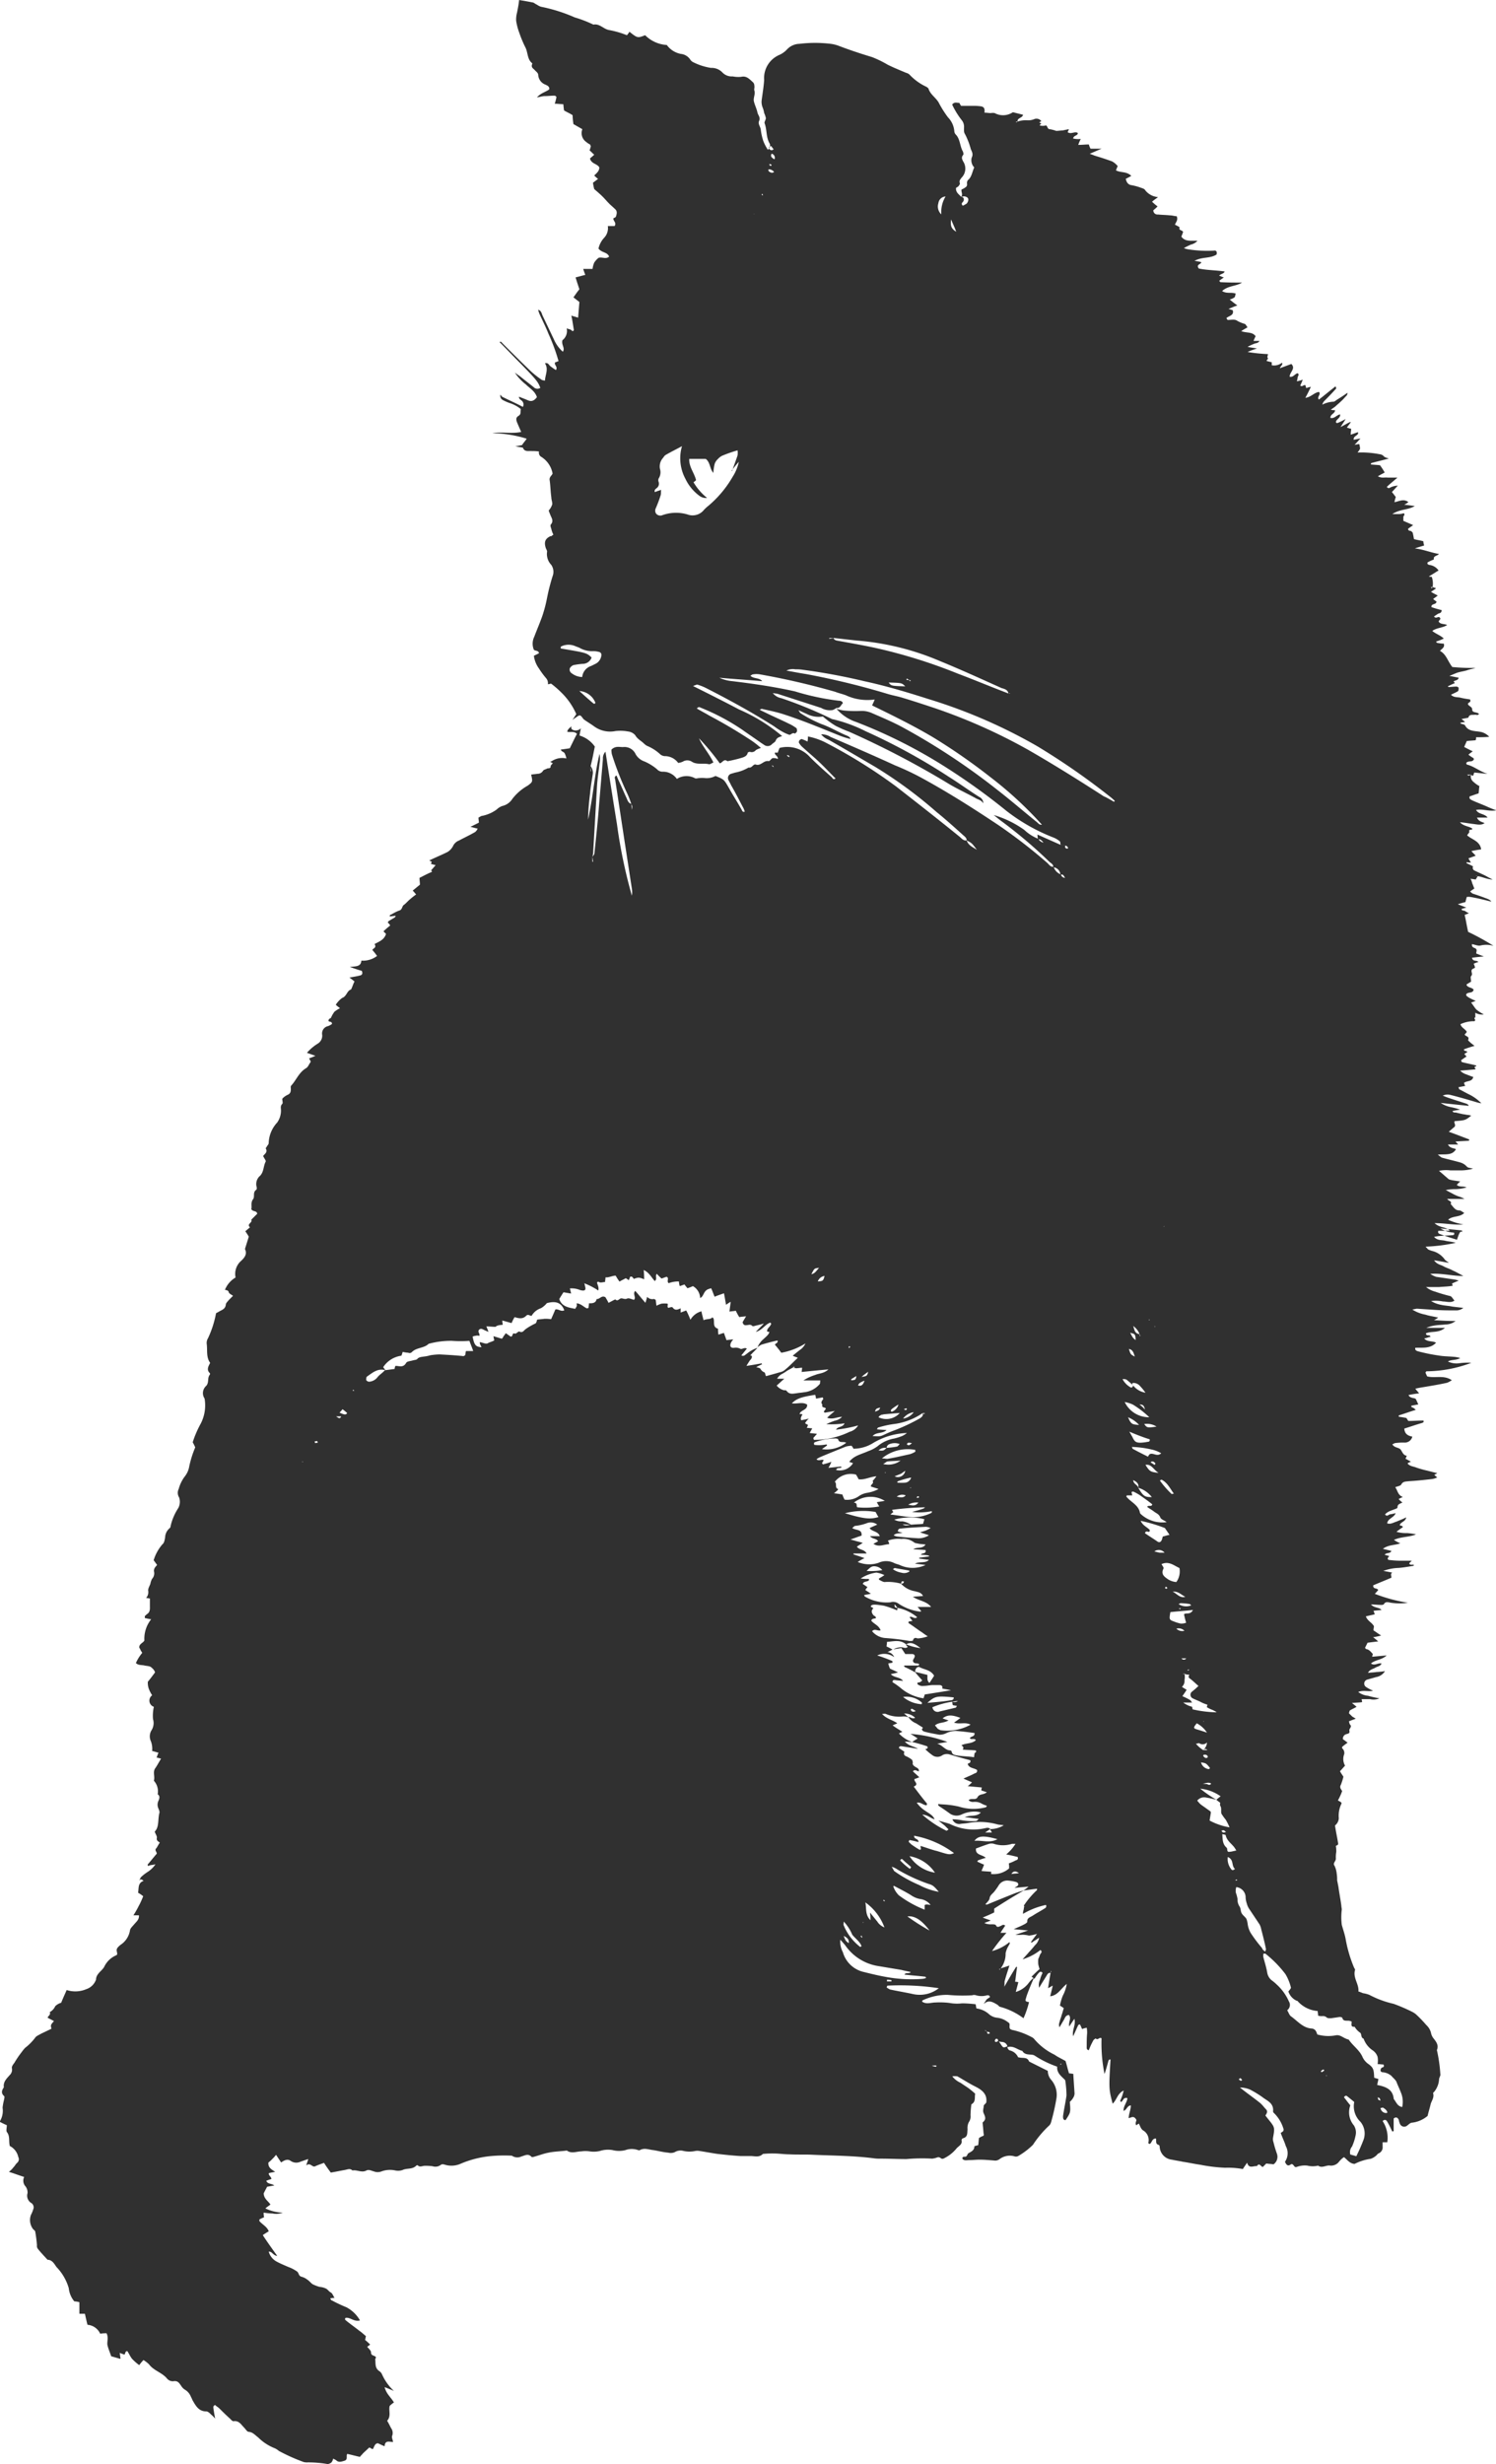 <svg xmlns="http://www.w3.org/2000/svg" viewBox="3467 8325 130.011 214.104">
  <defs>
    <style>
      .cls-1 {
        fill: #303030;
      }
    </style>
  </defs>
  <path id="Path_230" data-name="Path 230" class="cls-1" d="M238.261,219.922c-.59-.074-1.18-.111-1.881-.184a2.4,2.4,0,0,0,1.18.369c.074.184-.037.221-.148.221-.369.037-.738.037-1.143.074a3.553,3.553,0,0,0-.443.074c.3.332.664.258.959.332s.59.074.922.184a14.512,14.512,0,0,1-2.619.332c.148.148.184.221.258.258a2.54,2.54,0,0,0,.3.111,1.918,1.918,0,0,1,1.106.738c.074.111.184.148.369.3-.443-.074-.811-.148-1.291-.221.258.369.553.369.811.516s.553.221.811.369c.258.111.516.258.922.479-1.033,0-1.844-.258-2.877-.184a2.173,2.173,0,0,0,.516.258c.516.074,1,.148,1.512.221a1.811,1.811,0,0,1,.443.111,5.3,5.3,0,0,0-.59.258c.037.037.037.111.074.184-.406.074-.775.074-1.18.111h-1.143a2.1,2.1,0,0,0,.811.406,12.45,12.45,0,0,0,1.254.369c.148.037.148.074.406.406-.332.221-.664.074-1,.074a3.111,3.111,0,0,0-1.033-.037,2.651,2.651,0,0,0,.885.332c.332.074.627.074.959.148.3.037.59.074.959.111a.932.932,0,0,1-.627.221c-.553,0-1.143,0-1.7-.037l-1.7-.111c-.074,0-.184.037-.406.074a3.176,3.176,0,0,0,1.143.443c.332.111.664.148,1.106.258a1.955,1.955,0,0,1-.369.221c.627.037,1.217.074,1.881.074a1.417,1.417,0,0,1-.885.3c-.258.037-.553.037-.811.074a3.189,3.189,0,0,0-.848.221h1.623c-.553.479-1.18.258-1.66.479.037.258.258.111.369.221,0,.037.037.037.037.074-.184.037-.332.111-.553.148.3.332.7.184,1.033.369-.516.553-1.217.406-1.807.443-.037.221.111.258.221.3a15.7,15.7,0,0,0,1.807.369c.406.074.848.074,1.291.111a2.557,2.557,0,0,1,.59.111c-.406.221-.775.111-1.07.3a1.732,1.732,0,0,0,1,.148,4.843,4.843,0,0,1,1.033-.037,11.127,11.127,0,0,1-3.91.738c-.037.074-.074.074-.074.111a2.33,2.33,0,0,0,.148.332c.664.184,1.438-.148,2.139.332a2.2,2.2,0,0,1-.406.221c-.664.148-1.328.258-1.992.369-.221.037-.479.074-.775.148.111.148.221.258.332.406a7.991,7.991,0,0,0-.922.148c.148.3.479.221.627.332.074.148.148.3.221.479-.184.037-.406.074-.59.111-.074.148.111.148.148.184a.811.811,0,0,1,.221.184c-.516.148-1,.332-1.475.479v.111q.387.055.664.111c.074.111.148.258.184.258.443,0,.848-.037,1.291-.037.074.148-.037.184-.148.221-.516.148-1.033.332-1.512.479.037.479.332.627.7.7a.67.67,0,0,1-.7.516,4.941,4.941,0,0,0-.738.037c-.111,0-.184.074-.3.111.184.332.59.258.738.479s.221.479.516.516a1.8,1.8,0,0,1-.111.258c.148.074.332.184.479.258a1.1,1.1,0,0,0-.3.148c.184.258.516.258.775.369a8.615,8.615,0,0,0,.922.258c.3.074.553.148.885.221a2.116,2.116,0,0,1-.258.148,1.87,1.87,0,0,0,.258.221,1.407,1.407,0,0,1-.479.148c-.664.074-1.328.148-1.992.184-.258.037-.516,0-.664.3-.074.111-.332.148-.516.221.221.3.221.7.664.848a3.429,3.429,0,0,0-.369.184,2.389,2.389,0,0,0,.332.3c-.406.184-.406.184-.443.479-.332.184-.775.221-1.07.553.148.221.3.037.406,0a4.455,4.455,0,0,0,.516-.111c-.148.406-.664.443-.738.885.3.111.553-.074.811-.148.258-.111.553-.221.848-.369-.074.369-.406.369-.553.627-.037.148.221.037.258.221-.148.111-.332.221-.553.406a2.962,2.962,0,0,0,.922.111,5.6,5.6,0,0,1,.775.111c-.59.258-1.254.184-1.918.479a2.737,2.737,0,0,0,.553.3c-.479.184-1.033.111-1.512.479.3.074.479.111.738.184-.111.258-.406.111-.59.332.148.037.258.074.406.111a.772.772,0,0,0-.148.221c.037.037.037.111.074.111a8.388,8.388,0,0,0,.959.074h1.07l-.221.221c.074.221.258.074.406.148a.129.129,0,0,1-.037.074c-.443.074-.848.148-1.291.184a4.149,4.149,0,0,0-1.328.258c.406.074.59.111.775.148-.184.111-.074.258-.074.443-.516.221-1.07.443-1.586.664,0,.369.3.184.443.406-.074.074-.148.184-.3.332a13.88,13.88,0,0,0,2.877.775,4.942,4.942,0,0,1-1.475,0c-.221-.037-.479-.148-.627.148a.634.634,0,0,1-.3.037c-.221,0-.479-.037-.811-.037.3.332.7.221.922.479-.258.037-.479.037-.7.074.037.111.074.184.111.3-.258.074-.516.111-.775.184.148.406.516.516.7.848,0,.111-.037.221-.037.369.184.111.369.258.664.443a4.742,4.742,0,0,1-.7.148,4.69,4.69,0,0,1,.443.369c-.369.037-.627.074-.922.111l-.221.443c.037.037.074.111.111.111.258.037.406.258.553.406.037.037-.037.148-.037.258.406-.037.775-.074,1.254-.111-.443.406-1,.369-1.365.7.332.221.59-.074.922,0-.111.258-.406.258-.553.369-.184.111-.479.148-.627.443.3-.037.516-.037.738-.074a7.046,7.046,0,0,0,.738-.074,1.124,1.124,0,0,1-.775.516l-.775.221a.357.357,0,0,0-.111.627,3.374,3.374,0,0,0,.627.332c-.406.111-.848-.074-1.291.111a1.638,1.638,0,0,0,.848.332,8.521,8.521,0,0,0,1,.221,1.3,1.3,0,0,1-.811.074h-.738c0,.074.037.148.037.258-.221.037-.479.037-.885.074a4.982,4.982,0,0,1,.406.332c-.184.111-.369.184-.553.3-.074.037-.074.148-.111.258l.258.258c.074.074.184.111.332.221-.221.074-.406.148-.59.221.037.111.037.221.111.3.184.184-.111.332-.074.516.074.258-.148.258-.258.3a.4.4,0,0,0-.3.443c.111.074.258.184.406.3a5.419,5.419,0,0,0-.479.369v.111a.542.542,0,0,1,.184.516,1.151,1.151,0,0,0,.074,1c-.148.148-.258.3-.443.479.074.148.184.3.3.479a5.121,5.121,0,0,1-.221.7c-.148.258.037.406.111.553a5.43,5.43,0,0,1-.369.811,2.057,2.057,0,0,1,.3.184c0,.037.037.111,0,.111a2.385,2.385,0,0,0-.221,1.254.876.876,0,0,1-.332.627c.074.516.184,1,.258,1.475.037.184.037.184-.184.3a2.614,2.614,0,0,1,.037.516,2.791,2.791,0,0,0-.037.553c.037.258-.3.406-.111.664a1.97,1.97,0,0,1,.184.664,3.172,3.172,0,0,1,.037.59l.111.553c.074.553.184,1.106.258,1.66,0,.111.037.221.037.332a5.331,5.331,0,0,0,0,1.328c.111.406.258.811.332,1.217a11.558,11.558,0,0,0,.738,2.508c.037.074.111.148.074.221-.184.664.369,1.217.3,1.844.148.037.3.111.406.148a2.424,2.424,0,0,1,.553.148,8.463,8.463,0,0,0,2.1.775,15.394,15.394,0,0,1,1.623.7,1.735,1.735,0,0,1,.332.221,10.449,10.449,0,0,1,.885.922,1.353,1.353,0,0,1,.406.664,1.136,1.136,0,0,0,.184.443c.258.332.516.627.332,1.07a13.12,13.12,0,0,1,.3,2.1c.037.111-.111.3-.111.443a1.877,1.877,0,0,1-.479,1.143c-.037,0-.037.037-.037.074.111.369-.148.664-.221.959-.074.332-.184.664-.258,1a2.548,2.548,0,0,1-1.365.59c-.148,0-.3.184-.479.3a.4.4,0,0,1-.553-.184,1.406,1.406,0,0,1-.111-.369q-.166-.332-.443-.111v1.106a.135.135,0,0,0-.111.037l-.111-.221a6.409,6.409,0,0,0-.369-.7c-.074-.111-.221-.148-.369,0a2.648,2.648,0,0,1,.406,1.844h-.406v.369a.57.57,0,0,1-.332.59c-.111.037-.184.184-.3.258a1.43,1.43,0,0,1-.406.221,4.451,4.451,0,0,0-1.4.443c-.443-.037-.627-.369-.922-.59a1.933,1.933,0,0,0-.406.369.877.877,0,0,1-.775.369c-.369-.074-.7.258-1.07,0a1.947,1.947,0,0,1-.922,0,1.989,1.989,0,0,0-.922.111c-.148.037-.184,0-.258-.111-.074-.074-.148-.184-.258-.111-.3.221-.406,0-.516-.221a1.3,1.3,0,0,0,.074-1.365c-.111-.369-.3-.738-.443-1.143.074-.037.148-.111.221-.148,0-.037.037-.111.037-.148a3.182,3.182,0,0,0-.848-1.438.192.192,0,0,1-.074-.148c.074-.738-.553-.922-.959-1.254a9.613,9.613,0,0,0-1.033-.627,2.228,2.228,0,0,0-.885-.184c.59.479,1.18.885,1.733,1.328.221.184.369.406.553.59.148.184.037.332-.074.516.111.148.258.332.406.516.406.516.406.59.258,1.4a.8.8,0,0,0,.037.406,10.179,10.179,0,0,0,.3,1,.8.8,0,0,1-.3.922c-.148-.037-.369-.037-.627-.074l-.3.3c-.184-.037-.3-.406-.516-.074-.3-.037-.7.258-.848-.3-.148.221-.258.369-.369.553a7.3,7.3,0,0,0-1.549-.111,14.107,14.107,0,0,1-2.139-.258c-.516-.074-1-.184-1.512-.258-.332-.074-.627-.111-.959-.184a1.185,1.185,0,0,1-1.07-1.106c0-.074-.037-.184-.111-.184-.3-.111-.148-.369-.221-.553-.369,0-.332.406-.553.479a.532.532,0,0,0-.111-.074.967.967,0,0,0-.443-1.106c-.184-.111-.258-.369-.369-.59a.771.771,0,0,0-.221.148c-.148-.184.037-.406,0-.479-.221-.406-.443-.184-.664-.148,0-.369.184-.7.184-1.106-.332.037-.332.369-.627.479-.037-.406.3-.738.332-1.106-.369-.111-.369.258-.553.332-.037-.037-.074-.074-.074-.111a4.137,4.137,0,0,0,.3-.885c-.553.258-.59.811-.959,1.143-.332-1.291-.332-1.291-.184-3.836-.184-.037-.184.148-.221.258-.074.258-.148.553-.3,1a13.327,13.327,0,0,1-.258-3.1c-.184-.148-.332.221-.516,0-.074.074-.184.111-.221.221a5.428,5.428,0,0,0-.369.811c-.221-.037-.184-.221-.184-.332,0-.369,0-.738.037-1.143a2.267,2.267,0,0,0-.037-.479,2.992,2.992,0,0,0-.406.111,4.336,4.336,0,0,0-.184-.406c-.074.037-.148.037-.148.074-.148.3-.258.59-.443.959-.111-.553.258-.959.111-1.512-.184.258-.3.443-.443.664-.111-.369.221-.7-.037-1-.3.037-.332.258-.443.443s-.221.369-.369.627c-.111-.258,0-.406.037-.59.037-.148.111-.3.148-.479.074-.184.111-.369.184-.59a2.588,2.588,0,0,0-.332-.221,4.014,4.014,0,0,1,.258-.885,3.15,3.15,0,0,0,.332-1c-.516.406-.775,1-1.438,1.07.074-.3.148-.59.221-.922-.148.074-.258.148-.406.221.074-.479.148-.922.221-1.365,0-.037.148-.111,0-.111,0,.037.037.074.037.148a.3.3,0,0,0-.332.148c-.221.369-.443.7-.7,1.143a1.032,1.032,0,0,1,.074-.7,2.8,2.8,0,0,1,.221-.59c-.148-.184-.258-.074-.332,0a2.618,2.618,0,0,0-.369.516,1.559,1.559,0,0,0-.258-.184c.258-.258.479-.479.7-.664a3.571,3.571,0,0,1-.111-.406,2.084,2.084,0,0,1,0-.479,3.817,3.817,0,0,0,.148-.369c.037-.111.258-.221.037-.406a4.694,4.694,0,0,1-1.549.811c.258-.3.406-.443.553-.627a7.383,7.383,0,0,0,.516-.59,1.168,1.168,0,0,0,.369-.664c-.258.184-.479.3-.664.443,0-.037-.037-.037-.037-.074.148-.221.3-.406.516-.7a3.411,3.411,0,0,1-.7.148,2.848,2.848,0,0,0-.553-.074,3.534,3.534,0,0,1-.627,0c.369-.111.664-.221,1.106-.369-.479-.037-.775-.074-1.254-.111.406-.184.7-.3.959-.443.074-.037.221-.148.221-.184-.037-.369.258-.406.479-.553.332-.221.7-.406,1.033-.627a.205.205,0,0,0,.111-.3,6.577,6.577,0,0,0-1.992.775h0a.812.812,0,0,1,.037-.3c.037-.111.037-.258.074-.369.037,0,.111.037.148.037-.037,0-.074-.037-.148-.037l-.037-.037c0-.037,0-.037.037-.074a7.324,7.324,0,0,1,1.106-1.291v-.111c-.406.037-.775.111-1.18.148a4.421,4.421,0,0,0,.443-.332c-.516.037-.848.074-1.217.111.148-.111.258-.148.3-.221.074-.148-.037-.258-.184-.3a3.726,3.726,0,0,0-.627-.111.869.869,0,0,0-.885.443,6.256,6.256,0,0,1-.369.516c-.148.184-.369.3-.406.59-.037.184-.221.332-.369.516.074,0,.148.037.184,0,.811-.332,1.623-.664,2.471-1,.221-.074.443-.148.7-.221-.885.516-1.733,1.033-2.582,1.586v.332q-.443.221-1,.443c.258.111.406.148.7.258-.258.111-.406.148-.553.221a1.331,1.331,0,0,0,.627.111c.111,0,.332,0,.369.074.111.221.221.148.406.074.111-.037.221-.184.406-.037-.111.184-.258.369-.406.627h.516a15.707,15.707,0,0,0-1.254,1.586,3.935,3.935,0,0,0,1.512-.775.285.285,0,0,1,.037.111c-.074.148-.148.258-.221.406a2.081,2.081,0,0,0-.148.443,2.067,2.067,0,0,1-.406,1.291v.074h-.148a.129.129,0,0,0,.037.074c.037-.037.037-.074.074-.111.221-.074.479-.148.775-.258-.148.479-.3.922-.406,1.328-.037.111,0,.221-.037.516.406-.7.7-1.217,1.033-1.733a.129.129,0,0,1,.074.037c-.074.443-.111.922-.184,1.365,0,.037-.037.074-.037.111V285.2a1.138,1.138,0,0,1,.332.037c-.074.3-.148.553-.221.848a2.18,2.18,0,0,0,1.143-.811,2.514,2.514,0,0,1,.443-.443c-.221.516-.443,1.033-.627,1.549-.037.111-.074.258-.111.369-.037.184.148.184.3.221a7.891,7.891,0,0,1-.479,1.4,5.938,5.938,0,0,0-2.065-1c-.074-.037-.148-.148-.221-.184-.369-.221-.738-.443-1.143-.074v-.037l.221-.332c.074-.074.221-.148.3-.221-.074-.184-.184-.148-.258-.148a1.7,1.7,0,0,1-.959,0,.512.512,0,0,0-.332,0,13.731,13.731,0,0,1-2.139-.037,4.931,4.931,0,0,0-2.176.479.162.162,0,0,0-.037.111c.369.258.775.074,1.143.074a6.72,6.72,0,0,1,1.217.037,3.714,3.714,0,0,0,1.106.037c.406,0,.811.037,1.18.074.037.148.037.221.074.369a2.016,2.016,0,0,1,1.07.479,1.253,1.253,0,0,0,.775.332,1.875,1.875,0,0,1,.922.406c.221.111.037.332.148.553a.551.551,0,0,0,.258.111,6.344,6.344,0,0,1,1.586.59.661.661,0,0,1,.258.184,5.313,5.313,0,0,0,1.77,1.365c.3.221.664.369.959.553.111.369.184.7.3,1.07.148,0,.258.037.369.037.037.59.074,1.143.111,1.7a.712.712,0,0,1-.111.369,1.444,1.444,0,0,1-.3.369c.074.922.074.922-.369,1.586-.221,0-.221-.184-.221-.332.074-.59.221-1.217.3-1.807a8.777,8.777,0,0,0-.111-1.328c-.3-.332-.738-.59-.7-1.18a8.755,8.755,0,0,1-1.955-.959.524.524,0,0,0-.221-.074c-.332-.037-.664,0-.848-.332-.443-.111-.775-.479-1.291-.332a.476.476,0,0,0-.443-.443,1.31,1.31,0,0,1-.369-.074c0-.148-.074-.258-.221-.184a.39.39,0,0,0-.074.184c.074.111.184.074.258,0,.037,0,.037-.037.037-.074l.221.332c.221.332.221.332.59.184a.327.327,0,0,0,.221.369,1.025,1.025,0,0,1,.7.59c.074,0,.148.037.221.037.3.037.59-.037.738.332l1.623.811a1.2,1.2,0,0,0,.258.738,1.991,1.991,0,0,1,.479,1.733,18.62,18.62,0,0,1-.443,1.955.741.741,0,0,1-.148.3,8.992,8.992,0,0,0-1.438,1.7,6.282,6.282,0,0,1-1.254.959.423.423,0,0,1-.369.037,1.478,1.478,0,0,0-1.291.258.618.618,0,0,1-.443.111c-.443-.037-.848-.074-1.291-.074-.3,0-.59.037-.885.037-.221,0-.443.074-.59-.111-.037-.148.074-.184.184-.184.221.037.221-.221.332-.3.258-.148.516-.258.516-.59,0-.037.184-.074.332-.111.037-.184.037-.406.074-.627a1.724,1.724,0,0,1,.369-.184c.037-.037.074-.111.037-.148-.037-.258-.037-.479-.074-.738,0-.111-.037-.258,0-.3.332-.258.184-.516.074-.775-.111-.221,0-.443,0-.627,0-.111.148-.184.221-.3.111-.738-.369-1.106-.959-1.4-.516-.258-1.033-.59-1.549-.885a1.667,1.667,0,0,0-.443,0,1.847,1.847,0,0,0,.7.553l.664.443a7.733,7.733,0,0,1,.627.516c-.074.332.074.7-.332.922a8.389,8.389,0,0,0-.074.959.84.84,0,0,1-.148.59,1.128,1.128,0,0,0-.111.627c-.037.332.037.664-.406.775-.037,0-.148.148-.111.184.074.369-.258.479-.443.7a3.2,3.2,0,0,1-1.143.885.244.244,0,0,1-.221-.037.306.306,0,0,0-.3-.074,1.946,1.946,0,0,1-.443.111,15.356,15.356,0,0,0-2.25.037c-.738,0-1.512-.037-2.25-.037a3.373,3.373,0,0,1-.627-.037c-1.733-.221-3.5-.221-5.237-.3-.664-.037-1.328,0-2.029-.037-.443,0-.922-.074-1.365-.074a8.333,8.333,0,0,0-.959.037c-.332.332-.7.184-1.07.184h-.885c-.664-.037-1.328-.111-1.992-.184-.516-.074-1.07-.184-1.586-.258a1,1,0,0,0-.332,0,2.435,2.435,0,0,1-1.033,0,.972.972,0,0,0-.775.111.9.9,0,0,1-.553.037c-.443-.037-.848-.148-1.291-.221-.406-.037-.775-.221-1.18,0-.037.037-.111,0-.148,0a1.629,1.629,0,0,0-1.106,0,2.246,2.246,0,0,1-1.106,0,2.29,2.29,0,0,0-1.106.074,2.353,2.353,0,0,1-.885.037,2.468,2.468,0,0,0-.738,0c-.406,0-.848.221-1.254-.074-.516.074-1.07.074-1.586.184-.406.074-.775.221-1.18.332-.111.037-.258.074-.3.037-.3-.332-.59-.111-.885-.037a.825.825,0,0,1-.775-.037.222.222,0,0,0-.148-.037,13.036,13.036,0,0,0-1.7.037,8.759,8.759,0,0,0-2.729.7,1.972,1.972,0,0,1-1.217.074c-.148-.037-.3-.111-.443,0a.771.771,0,0,1-.7.111,4.466,4.466,0,0,0-.7-.037c-.184,0-.406.148-.59-.037-.037-.037-.111,0-.148.037-.332.332-.811.184-1.18.369a1.211,1.211,0,0,1-.627.037,2.152,2.152,0,0,0-1.18.074.922.922,0,0,1-.7,0c-.184-.037-.406-.184-.627-.074-.406.221-.811-.074-1.217,0-.221-.221-.443-.074-.7-.037-.406.074-.775.148-1.18.221-.221-.3-.406-.553-.59-.848-.3.111-.516.184-.775.3s-.406-.369-.775-.074l.184-.553c-.258.074-.443.148-.664.221a.857.857,0,0,1-.885-.074c-.258-.184-.553-.037-.811.148l-.443-.664a3.327,3.327,0,0,1-.332.369,2.387,2.387,0,0,1-.332.3c-.037.443.258.59.59.811q-.332.055-.553.111c-.037.221.221.3.221.516a3.1,3.1,0,0,0-.443.148c.111.3.443.221.7.406-.221.037-.406.074-.627.111-.111.221-.221.406-.3.59.037.479.406.664.59.959-.148.111-.258.184-.443.332a3.65,3.65,0,0,0,1.512.369,1.55,1.55,0,0,1-.885.074,6.069,6.069,0,0,1-.775-.074,1.654,1.654,0,0,0,.037.406,3.591,3.591,0,0,0-.406.184v.148c.258.3.664.479.811.885-.184.111-.369.221-.516.332.406.627.811,1.18,1.254,1.807-.369-.037-.443-.406-.738-.369a1.4,1.4,0,0,0,.664.848c.332.184.7.332,1.033.479a3.105,3.105,0,0,1,.775.406c.148.111.111.369.369.443a1.362,1.362,0,0,1,.516.258c.184.111.3.3.479.406a3.841,3.841,0,0,0,.59.221,1.545,1.545,0,0,1,.553.148c.148.074.258.258.406.332s.221.3.332.479a1.255,1.255,0,0,0-.369.037c.037.074.074.184.148.184a13.062,13.062,0,0,0,1.254.59,2.915,2.915,0,0,1,1.18,1.143c-.516.148-.848-.3-1.254-.221-.111.148,0,.184.074.258.369.3.738.553,1.106.848.221.148.406.332.59.479-.037.148-.037.221-.074.332a4.422,4.422,0,0,1,.443.406c-.111.074-.184.148-.258.184.111.148.332.332.332.479,0,.3.221.258.369.369s-.037.184,0,.258c.037.369-.037.738.332,1a.656.656,0,0,1,.258.3,4.383,4.383,0,0,0,1.033,1.438c-.332-.148-.516-.221-.811-.332.148.59.553.885.811,1.328a2.583,2.583,0,0,0-.369.3c-.111.406.148.885-.221,1.291.111.184.221.406.332.627a.715.715,0,0,1,.111.664c-.074.148.037.332.074.553-.332,0-.7-.184-.738.369-.221-.074-.406-.184-.59-.258-.3.037-.3.332-.443.516-.111-.037-.184-.111-.3-.148l-.553.516c-.074.111-.184.184-.258.3-.369-.074-.738-.184-1.106-.258-.111.184.074.479-.221.59-.258.074-.516.184-.738-.037-.037-.037-.148-.074-.258-.148a.912.912,0,0,1-.148.332.663.663,0,0,1-.332.148,9.56,9.56,0,0,0-1.77-.148,1.022,1.022,0,0,1-.332-.037,15.8,15.8,0,0,1-2.139-.959,1.733,1.733,0,0,0-.332-.221,4.243,4.243,0,0,1-1.475-.959c-.258-.184-.443-.443-.811-.479-.148,0-.258-.221-.406-.369-.258-.258-.443-.627-.922-.553-.111,0-.221-.148-.3-.221-.332-.3-.627-.59-.922-.885-.111-.111-.258-.184-.369-.3-.221.074-.148.221-.148.332.037.221.074.479.148.848a3.364,3.364,0,0,0-.369-.369c-.111-.111-.258-.258-.406-.258-.627,0-.885-.443-1.143-.885-.074-.111-.111-.258-.184-.369a1.228,1.228,0,0,0-.516-.627.952.952,0,0,1-.332-.332c-.184-.258-.3-.479-.7-.406a.664.664,0,0,1-.553-.258c-.443-.516-1.143-.664-1.549-1.217a2.706,2.706,0,0,0-.479-.369,3.907,3.907,0,0,0-.369.443,4.486,4.486,0,0,1-.627-.553c-.148-.184-.258-.443-.406-.664-.221,0-.148.221-.258.3-.111-.037-.221-.074-.406-.148.037.184.037.332.074.479l-.037.037-.775-.221c-.111-.332-.258-.664-.332-1-.037-.3.111-.627-.074-1a3.184,3.184,0,0,0-.553.037,1.326,1.326,0,0,0-1.106-.775c-.074-.3-.148-.627-.221-.959h-.479v-1a1.852,1.852,0,0,0-.443-.074,2.122,2.122,0,0,1-.479-1.143,4.421,4.421,0,0,0-1.07-1.844c-.184-.258-.369-.627-.775-.627-.3-.332-.59-.627-.848-.959a.4.4,0,0,1-.074-.3,11.455,11.455,0,0,0-.148-1.18c0-.074-.111-.148-.184-.221a1.291,1.291,0,0,1-.184-1.254,2.256,2.256,0,0,0,.184-.443.448.448,0,0,0-.184-.59.743.743,0,0,1-.3-.848.868.868,0,0,0-.184-.59.732.732,0,0,1-.111-.811c-.479-.148-.848-.3-1.328-.443a2.1,2.1,0,0,0,.406-.406c.111-.111.184-.258.3-.369a.406.406,0,0,0,.111-.516,1.415,1.415,0,0,0-.738-.959c-.111-.443.037-.848-.258-1.217-.074-.111,0-.369,0-.59-.184-.074-.406-.184-.627-.3a1.755,1.755,0,0,0,.258-1.217,4.512,4.512,0,0,1,.111-.627c.037-.148.074-.332.037-.369-.3-.258-.221-.516-.037-.775-.074-.479.258-.775.516-1.07a.647.647,0,0,0,.184-.59c-.037-.148.111-.332.221-.479a8.1,8.1,0,0,1,.627-.922,3.223,3.223,0,0,1,.3-.369,4.62,4.62,0,0,0,.848-.848c.111-.184.332-.258.516-.369.3-.148.627-.3.922-.443-.074-.332-.074-.332.221-.664-.184-.111-.369-.184-.553-.3.037-.148.3-.258.184-.479a1.088,1.088,0,0,0,.479-.516,1.189,1.189,0,0,1,.516-.3c.148-.369.3-.7.479-1.106a2.438,2.438,0,0,0,1.7-.074,1.341,1.341,0,0,0,.811-.738c0-.037.037-.037.037-.074,0-.553.553-.775.738-1.18a2.022,2.022,0,0,1,1.033-.959c.037,0,.037-.037.074-.111,0-.111-.074-.3-.037-.406.037-.148.184-.258.3-.369a1.852,1.852,0,0,0,.848-1.291c.037-.184.221-.332.369-.516.184-.221.443-.406.406-.775h-.479a8.293,8.293,0,0,0,.443-.775,6.826,6.826,0,0,0,.406-.885,3.079,3.079,0,0,0-.443-.3c.074-.406-.037-.848.479-1.033-.221-.184-.3-.148-.369,0h0a.911.911,0,0,1,.148-.332,4.025,4.025,0,0,1,.627-.479,2.513,2.513,0,0,0,.627-.627,3.559,3.559,0,0,1-.443.074c-.074.037-.148.037-.221.074,0-.074-.037-.111,0-.148.258-.3.516-.627.775-.922,0-.184-.221-.3-.037-.479.111-.148.184-.332.3-.479-.111-.111-.3-.148-.258-.406.037-.148-.111-.332-.184-.553.406-.406.258-1.07.406-1.623.037-.111-.037-.258-.074-.369a.781.781,0,0,1,0-.7c.074-.184.148-.406-.074-.553a1.374,1.374,0,0,0-.332-1.18c.111-.369-.111-.738.111-1.07.184-.258.332-.553.516-.848-.148-.037-.3-.074-.406-.111v.037c.074-.148.111-.3.184-.443-.184-.037-.369-.111-.553-.148a1.85,1.85,0,0,0-.111-.848,1.018,1.018,0,0,1,.037-.922,1.172,1.172,0,0,0,.148-1,3.57,3.57,0,0,1,.074-1.07.566.566,0,0,1-.148-1,2.926,2.926,0,0,1-.3-.59,1.529,1.529,0,0,1-.074-.59c.221-.258.406-.516.627-.811a.833.833,0,0,0-.3-.406c-.111-.148-.406-.148-.59-.184-.258-.074-.553,0-.775-.221a3.591,3.591,0,0,1,.553-.885s-.074-.111-.111-.184v.037a1.1,1.1,0,0,0-.148-.3h0c-.037-.332.332-.406.443-.627a2.7,2.7,0,0,1,.59-1.844,4.8,4.8,0,0,1-.553-.111v-.148c.037-.074.111-.111.184-.184.3-.184.258-.479.258-.738v-.627c-.074,0-.184-.037-.332-.037a.757.757,0,0,0,.184-.627c-.037-.148.111-.406.184-.59a1.562,1.562,0,0,1,.148-.443.716.716,0,0,0,.184-.59c-.074-.3.111-.443.258-.627-.111-.148-.184-.258-.3-.406a3.768,3.768,0,0,1,.775-1.4c.148-.111.184-.369.221-.59a1.1,1.1,0,0,1,.369-.775.263.263,0,0,0,.111-.221,4.806,4.806,0,0,1,.664-1.549,1.166,1.166,0,0,0,.074-.922.758.758,0,0,1-.037-.738,3.185,3.185,0,0,1,.516-1.07,1.915,1.915,0,0,0,.406-.922,9.188,9.188,0,0,1,.516-1.623,4.756,4.756,0,0,0-.221-.443,8.985,8.985,0,0,1,.7-1.623,3.457,3.457,0,0,0,.332-2.176.843.843,0,0,1,.148-1.107c.258-.3.074-.664.3-.959a.112.112,0,0,0,0-.148c-.3-.3-.111-.59.037-.885-.369-.516-.221-1.106-.3-1.66a.768.768,0,0,1,.111-.479,8.829,8.829,0,0,0,.7-2.176c.148-.074.258-.148.406-.221.221-.111.406-.221.443-.516,0-.148.148-.258.258-.406l.369-.369c-.148-.111-.332-.184-.369-.3-.037-.184-.184-.184-.332-.221a2.188,2.188,0,0,1,.922-1.07,1.506,1.506,0,0,1,.516-1.475c.258-.258.516-.553.3-1,.111-.369.221-.7.332-1.07-.074-.148-.184-.3-.3-.479.148-.111.258-.221.406-.332-.332-.3.258-.406.111-.664l.516-.516c-.037-.3-.369-.148-.516-.406.074-.221-.074-.553.148-.848.184-.221-.037-.59.258-.811.111-.074.074-.221.037-.369a.951.951,0,0,1,.258-.811c.406-.332.332-.885.553-1.291.037-.074-.111-.258-.221-.479.074-.148.443-.332.221-.664,0-.037.074-.111.111-.184s.148-.184.148-.258a2.739,2.739,0,0,1,.738-1.807,1.808,1.808,0,0,0,.332-1.033c0-.221-.074-.406.111-.59.074-.074,0-.258,0-.443a1.393,1.393,0,0,1,.443-.332c.258-.111.3-.258.3-.516,0-.111-.037-.221.037-.3.443-.479.664-1.143,1.291-1.512.184-.111.258-.369.406-.553a2.188,2.188,0,0,0-.148-.3,4.2,4.2,0,0,0,.553-.221c-.332-.111-.516-.184-.738-.258a4.005,4.005,0,0,1,.959-.811.817.817,0,0,0,.369-.738.651.651,0,0,1,.516-.775,1.494,1.494,0,0,0,.332-.184c0-.258-.221-.148-.3-.258a.222.222,0,0,1,.037-.148c.037-.074.148-.074.184-.148a2.351,2.351,0,0,1,.3-.516,2.721,2.721,0,0,1,.479-.3,3.227,3.227,0,0,1-.369-.3,2.14,2.14,0,0,1,.553-.59c.406-.148.406-.627.775-.738.111-.221.184-.479.3-.7-.111-.074-.221-.184-.443-.332.369-.074.664-.111.922-.184.184-.037.258-.184.148-.406-.3-.074-.59-.184-1.033-.332.516-.074.959,0,1-.553a2,2,0,0,0,1.365-.406,6.3,6.3,0,0,0-.406-.516c.037-.148.406-.184.184-.516.406-.221.848-.369,1-.885l-.221-.221c.184-.184.369-.332.59-.516a1.6,1.6,0,0,0-.221-.258c.037-.037.037-.074.074-.111l.553-.332a.389.389,0,0,0,.074-.184c.037,0,.074-.037.148-.037-.037.037-.074.037-.111.074-.184.037-.369.037-.553.074-.037-.148.074-.148.148-.184a3.719,3.719,0,0,1,.664-.332c.3-.074.221-.406.443-.516.184-.148.332-.332.516-.479a6.308,6.308,0,0,1,.516-.406c-.111-.111-.184-.221-.3-.332.221-.184.406-.332.627-.516,0-.184-.037-.406-.037-.59.369-.184.7-.369,1.07-.516v-.074c0-.037-.037-.037-.074-.037h0c.111-.148.258-.3.406-.479-.148-.037-.3-.074-.406-.111.037-.074.037-.148.074-.184l-.221-.111c.516-.258,1.07-.479,1.586-.738a1.285,1.285,0,0,0,.479-.516.936.936,0,0,1,.516-.479c.479-.258.959-.479,1.4-.738a.674.674,0,0,0,.221-.3c-.221-.037-.406-.111-.627-.148l.738-.369c0-.148-.037-.258-.037-.443.111-.037.221-.148.332-.148a3.192,3.192,0,0,0,1.254-.553,1.3,1.3,0,0,1,.479-.3,1.419,1.419,0,0,0,.885-.627,4.38,4.38,0,0,1,1.328-1.143c.443-.332.443-.332.3-.959.184-.037.369-.037.553-.074a.537.537,0,0,0,.479-.258c.074-.111.221-.111.332-.184s.332.037.332-.221c0-.074.111-.148.184-.258l-.221-.111V179.2c.037-.037.111-.037.148-.074a1.642,1.642,0,0,1,1.254-.221,1.561,1.561,0,0,0-.148-.443c-.074-.148-.3-.148-.332-.332q.443-.055.775-.111c.221-.443.406-.848.627-1.254-.258-.258-.553-.111-.848-.184.037-.221.221-.332.369-.479-.037.148-.037.258.148.332a.625.625,0,0,0,.664-.148c-.037.221-.074.406-.111.627a2.494,2.494,0,0,1,1.328.959c-.111.553-.221,1.143-.369,1.7v.443h.037c0-.148-.037-.3-.037-.443a.9.9,0,0,1,.184.738c-.074.516-.184,1.07-.221,1.586a22,22,0,0,0-.184,2.324c.443-1.955.553-3.873,1-5.717a2.189,2.189,0,0,1,0,.848c-.074.664-.184,1.328-.221,1.992-.111,1.918-.221,3.8-.332,5.717a1.568,1.568,0,0,1-.074.406v.406h.074c-.037-.148-.037-.258-.074-.406.074-.111.184-.221.184-.332.148-1.4.3-2.84.406-4.242.111-1.328.221-2.619.332-3.946a.826.826,0,0,1,.221-.627q.5,3.209,1,6.307a45.108,45.108,0,0,0,1.291,6.2,1.786,1.786,0,0,0,0-.627l-.664-4.315-.775-5.09c0-.111-.148-.3.111-.406.074.184.148.369.221.516.221.479.443,1,.664,1.475.074.184.148.406.406.479,0,.184.037.332.037.516.037,0,.037.037.074.037-.037,0-.037-.037-.074-.037.037-.184.074-.332-.037-.479a7.39,7.39,0,0,0-.369-.959,26.972,26.972,0,0,1-1.328-3.393,1.655,1.655,0,0,1-.037-.406c.332-.332.664-.221,1-.221a1.064,1.064,0,0,1,1.106.627,1.413,1.413,0,0,0,.775.627,4.382,4.382,0,0,1,1.07.664.649.649,0,0,0,.479.221,1.459,1.459,0,0,1,1.254.627,1.554,1.554,0,0,1,1.549-.074c.111.074.258,0,.406,0a2.084,2.084,0,0,1,.479,0,1.6,1.6,0,0,0,.922-.184c.738.3.738.3,1.143,1,.369.664.775,1.291,1.143,1.955.037.074.074.221.258.148a1.543,1.543,0,0,0-.148-.369c-.332-.627-.664-1.291-1.033-1.918-.074-.184-.184-.332-.258-.516a.384.384,0,0,1,.221-.479c.111-.037.258-.074.369-.111a3.533,3.533,0,0,0,1.18-.443c.3.074.406-.332.627-.258.443.148.664-.369,1.106-.3.111.037.221-.221.369-.258a.936.936,0,0,1,.443.074c.037-.258-.3-.332-.258-.553h.258c.037-.148.111-.3.148-.406a2.646,2.646,0,0,1,2.656.811c.59.59,1.254,1.18,1.881,1.733.074.074.111.258.332.111-.516-.516-1.033-1.07-1.549-1.549-.443-.406-.885-.775-1.328-1.18a1.444,1.444,0,0,1-.3-.369c-.037-.037,0-.148.037-.221a.491.491,0,0,1,.184-.111,3.109,3.109,0,0,1,.516.221,1.949,1.949,0,0,0,.037-.443,6,6,0,0,1,1.438.479,45.092,45.092,0,0,1,6.233,3.873c1.844,1.438,3.688,2.877,5.5,4.352.184.148.332.369.627.332.148.443.553.59.885.811-.443-.59-.443-.59-.885-.811,0-.258-.221-.369-.369-.516-.738-.664-1.475-1.328-2.25-1.955a38.561,38.561,0,0,0-5.311-3.91c-1.328-.775-2.692-1.586-4.057-2.36a1.606,1.606,0,0,1-.664-.479,1.4,1.4,0,0,1,.811.221c1.881.811,3.762,1.623,5.606,2.471a22.943,22.943,0,0,1,2.545,1.217c2.213,1.217,4.352,2.582,6.454,3.983a45.483,45.483,0,0,1,4.2,3.246c.184.148.3.406.59.369a1.021,1.021,0,0,0,.627.664.388.388,0,0,0,.369.3c-.111-.148-.148-.369-.406-.258a.68.68,0,0,0-.627-.664c.037-.221-.148-.332-.3-.443a41.032,41.032,0,0,0-4.315-3.651l-.553-.443a8.872,8.872,0,0,1,2.656,1.291,3.808,3.808,0,0,0,1.217.775.687.687,0,0,0,.443.332.862.862,0,0,0-.258-.258.468.468,0,0,0-.221-.037c0-.111-.037-.221-.037-.406l1.992.885c.148.037.3.037.443.074-.074.111-.037.221.111.258H204c0-.037.037-.111,0-.111a.368.368,0,0,0-.184-.148c-.148-.037-.3-.037-.443-.074-.037-.111,0-.221-.074-.3a2.09,2.09,0,0,0-.479-.3,16.291,16.291,0,0,1-4.131-2.324,55.966,55.966,0,0,0-5.864-4.168,43.917,43.917,0,0,0-7.229-3.578,3.857,3.857,0,0,1-1.7-1.143,3.858,3.858,0,0,0,.627.148,10.479,10.479,0,0,0,1.512.037,2.164,2.164,0,0,1,.848.148c.848.369,1.733.738,2.582,1.18a58.04,58.04,0,0,1,8.409,5.532c1.143.885,2.25,1.844,3.393,2.766.148.111.258.3.479.258a32.687,32.687,0,0,0-4.426-4.094,52.12,52.12,0,0,0-4.979-3.467c-1.733-1.033-3.541-1.918-5.348-2.8.074-.184.148-.3.221-.516a4.459,4.459,0,0,1-2.508-.369c-.3-.111-.627-.184-.922-.3a64.5,64.5,0,0,0-6.528-1.512,1.787,1.787,0,0,0-.627,0c-.074,0-.111.074-.221.111.3.3.775.148,1.033.479-1.254-.111-2.471-.184-3.725-.3a3.278,3.278,0,0,0,1.143.3c1.807.221,3.614.479,5.422.885a21.744,21.744,0,0,0,3.8.811c.148,0,.332.037.369.221-.184.148-.221.443-.553.406a1.494,1.494,0,0,1-.332.184,1.522,1.522,0,0,1-1-.184l-3.762-1.217c-.111-.037-.258-.037-.443-.074a1.215,1.215,0,0,0,.738.443,36.551,36.551,0,0,1,4.315,1.77.525.525,0,0,0,.221.074,12.8,12.8,0,0,1,2.8,1.033,53.33,53.33,0,0,1,7.266,3.983c.885.553,1.733,1.18,2.619,1.733a.578.578,0,0,1,.332.516v.037c-.148-.3-.479-.332-.7-.479-.811-.443-1.7-.848-2.471-1.328A77.285,77.285,0,0,0,185,176.585a11.4,11.4,0,0,1-1.18-.516,7.733,7.733,0,0,1-1.106-.811,2.271,2.271,0,0,1-1.4-.221c-.258-.111-.479-.221-.738-.332h0c.074.074.111.184.184.258a10.918,10.918,0,0,0,1.844.959c.738.258,1.4.664,2.1.959.184.074.369.148.406.332h0a7.431,7.431,0,0,1-.848-.258c-1.66-.664-3.319-1.365-5.053-1.918-.59-.184-1.18-.3-1.807-.443-.037,0-.074.037-.184.074.184.111.369.184.516.258.664.332,1.365.627,2.029.959a3.5,3.5,0,0,1,.627.369c.074.037.074.184.074.3-.037.074-.184.221-.184.184-.221-.111-.332.111-.479.111a3.108,3.108,0,0,1-.516-.221,6.067,6.067,0,0,1-.811-.516c-1.918-1.217-3.946-2.324-5.975-3.356a4.923,4.923,0,0,0-.664-.258c-.074-.037-.184.037-.406.111,1.4.7,2.729,1.365,3.983,2.029a15.341,15.341,0,0,1,3.762,2.324c-.221.074-.443.111-.553.369-.037.148-.221.221-.332.332a.508.508,0,0,1-.664.074l-.332-.221c-.516-.369-1.07-.738-1.586-1.106a18.834,18.834,0,0,0-3.614-1.918c-.074-.037-.184-.111-.332.074.369.221.738.406,1.106.627,1.254.664,2.434,1.365,3.614,2.139a7.481,7.481,0,0,1,.848.664,1.764,1.764,0,0,0-.443.184.456.456,0,0,1-.516.148c-.037,0-.184.037-.184.074-.074.3-.3.369-.516.443a12.48,12.48,0,0,1-1.254.3c-.3-.258-.443.148-.664.184a20.193,20.193,0,0,0-1.807-2.176c.332.738.885,1.328,1.254,2.1-.184.074-.3.184-.406.148-.479-.111-1.033.074-1.475-.221a.732.732,0,0,0-.775,0,1.307,1.307,0,0,1-.406.111,1.433,1.433,0,0,0-1.18-.59.655.655,0,0,1-.369-.148,3.794,3.794,0,0,0-1.143-.738,1.12,1.12,0,0,1-.258-.184c-.258-.258-.59-.406-.775-.738a.954.954,0,0,0-.627-.332,3.715,3.715,0,0,0-1.106-.037,2.35,2.35,0,0,1-1.844-.406c-.3-.221-.627-.406-.922-.627-.3-.406-.3-.406-.664-.148a2.045,2.045,0,0,0-.3.221c.111-.184.221-.332.332-.516A5.938,5.938,0,0,0,160,173.192a8.871,8.871,0,0,0-.885-.775c-.037-.037-.184.037-.3.037h0a.661.661,0,0,0-.148-.516,7.2,7.2,0,0,1-.627-.848,2.42,2.42,0,0,1-.443-1.106l.443-.221c-.037-.258-.3-.184-.443-.3a1.377,1.377,0,0,1,.037-1.143c.221-.59.479-1.18.7-1.807a11.994,11.994,0,0,0,.406-1.549,17.587,17.587,0,0,1,.479-1.881,1.065,1.065,0,0,0-.111-1,1.362,1.362,0,0,1-.369-1.106c.037-.111-.074-.258-.111-.369-.148-.479-.074-.775.369-1,.037-.037.111,0,.148-.037a.509.509,0,0,1,.148-.111,2.133,2.133,0,0,1-.184-.516c-.037-.111-.111-.3-.037-.369.258-.3.074-.553-.037-.811-.037-.111-.111-.258-.148-.406a1.447,1.447,0,0,0,.3-.516c.037-.184-.074-.406-.074-.627-.074-.516-.074-1.033-.148-1.512-.037-.258.184-.369.258-.553a2.162,2.162,0,0,0-.959-1.438.422.422,0,0,1-.221-.479,3.374,3.374,0,0,0-.59-.037c-.3-.037-.664.111-.811-.3-.221-.037-.406-.074-.664-.111.221-.037.406-.074.59-.111.111-.184.258-.332.406-.553a10.528,10.528,0,0,0-2.987-.479c.811-.148,1.66.074,2.508-.111-.148-.332-.258-.59-.369-.848-.074-.221-.111-.406.148-.553.184-.148.148-.148.184-.59a3.011,3.011,0,0,0-.959-.516,4.1,4.1,0,0,1-.59-.258.422.422,0,0,1-.221-.479h0a.8.8,0,0,0,.148.184c.59.3,1.18.553,1.807.885a.437.437,0,0,0-.074-.516c-.111-.111-.3-.184-.258-.369h0c.258.111.479.184.738.3.332.148.553.074.811-.258-.148-.516-.627-.775-.959-1.106a4.263,4.263,0,0,1-.959-1.033c.184.148.369.258.553.406.369.3.7.553,1.07.848a.452.452,0,0,0,.59.074c-.184-.516-.369-.738-1.7-2.1-.627-.627-1.217-1.254-1.844-1.881.148-.074.184.037.258.111.811.811,1.623,1.623,2.471,2.434a8.209,8.209,0,0,0,.885.7c.074.074.184.074.332.111.037-.553.332-1,0-1.512.3-.074.332.148.479.258a5.393,5.393,0,0,0,.479.332c.184-.3-.184-.443-.074-.664.111-.037.184-.074.3-.111a16.85,16.85,0,0,0-.885-2.4c-.221-.553-.479-1.07-.738-1.623a2.079,2.079,0,0,1-.148-.443h0c.258.074.3.3.369.479l1,2.1a3.052,3.052,0,0,0,.775,1.07c.221-.332-.148-.59-.037-1a1.009,1.009,0,0,0,.369-1.033c.184.074.258.074.332.111a.648.648,0,0,1,.184.148c.037-.037.111-.074.111-.111-.074-.406-.111-.775-.221-1.254.221.074.406.111.59.184.037-.479.074-.922.111-1.365-.184-.148-.332-.258-.516-.406.184-.258.332-.479.516-.7-.111-.332-.221-.664-.332-1.033.3-.074.553-.148.848-.221a4.473,4.473,0,0,1-.184-.516h.811a2,2,0,0,1,.148-.553,1.838,1.838,0,0,1,.369-.406h0c.3-.111.627.148.922-.111-.148-.406-.664-.332-.922-.7a2.025,2.025,0,0,1,.479-.922,1.222,1.222,0,0,0,.332-1.033h.59c.184-.3-.111-.406-.111-.664.037-.037.184-.074.221-.148.074-.221.148-.479-.074-.664-.148-.148-.332-.3-.479-.443-.221-.221-.406-.443-.59-.627-.221-.221-.479-.443-.738-.664a4.791,4.791,0,0,1-.111-.553l.443-.332a2.681,2.681,0,0,1-.332-.3c.184-.184.443-.369.443-.7-.184-.332-.7-.3-.811-.775.111-.111.221-.184.369-.332-.148-.111-.258-.258-.406-.369.037-.111.074-.221.111-.369-.037-.037-.037-.111-.074-.148a1.732,1.732,0,0,1-.332-.221.929.929,0,0,1-.332-1.106l-.775-.443a5.5,5.5,0,0,1-.074-.775c-.221-.148-.479-.258-.738-.406-.037-.148-.037-.332-.074-.553-.258,0-.479-.037-.738-.037a4.585,4.585,0,0,0,.148-.59c-.074-.074-.111-.111-.148-.111-.3,0-.59.037-.885.037-.184,0-.369.074-.664.111.369-.406.811-.479,1.07-.7.037-.258-.184-.332-.332-.406a.961.961,0,0,1-.627-.848c0-.148-.148-.258-.258-.369-.148-.184-.406-.258-.258-.59V118.5c-.443-.332-.369-.922-.59-1.365a10.14,10.14,0,0,1-.553-1.328,4.953,4.953,0,0,1-.258-1,2.27,2.27,0,0,1,.074-.7c.074-.369.148-.738.184-1.106q.664.111,1.217.221c.111.037.221.148.332.184a1.154,1.154,0,0,0,.369.184,14.058,14.058,0,0,1,2.914.922,10.59,10.59,0,0,1,1.623.627c.553-.111.885.406,1.4.479a7.811,7.811,0,0,1,1.512.443,2.046,2.046,0,0,0,.221-.3c.7.553.7.553,1.365.3a2.891,2.891,0,0,0,1.881.848,1.955,1.955,0,0,0,1.217.775,1.114,1.114,0,0,1,.811.479.656.656,0,0,0,.3.258,5.179,5.179,0,0,0,1.512.479,1.283,1.283,0,0,1,1,.406,1.114,1.114,0,0,0,.885.332,2.482,2.482,0,0,0,.738.037c.479-.111.738.221,1.033.479a.419.419,0,0,1,.111.3c.037.148-.037.3,0,.406.111.332-.111.627-.037.959.074.3.221.59.3.922.037.258.3.443.148.775-.111.258.111.479.148.738a4.829,4.829,0,0,0,.221,1,3.909,3.909,0,0,0,.406.775c.184-.3.221-.369.148-.553-.332-.553-.221-1.18-.443-1.77-.037-.111.111-.3.111-.443a2.079,2.079,0,0,0-.148-.443,2.114,2.114,0,0,0-.148-.516,1.344,1.344,0,0,1-.074-.553c.074-.59.184-1.217.221-1.807a2.184,2.184,0,0,1,1.328-2.176,2.027,2.027,0,0,0,.664-.479,1.515,1.515,0,0,1,1.07-.479,11.263,11.263,0,0,1,2.729,0,3.124,3.124,0,0,1,.627.148c.959.369,1.955.7,2.951,1a9.324,9.324,0,0,1,1.365.664c.516.258,1.07.479,1.586.7a.741.741,0,0,1,.3.148,4.736,4.736,0,0,0,1.475,1.07.8.8,0,0,1,.184.148c.148.516.627.775.885,1.217a9.457,9.457,0,0,0,.811,1.291,1.954,1.954,0,0,1,.553,1.217.455.455,0,0,0,.148.3c.369.406.332,1,.59,1.438.037.074.074.258.037.3-.184.221-.111.369,0,.59a1.121,1.121,0,0,1-.148,1.4c-.111.148-.221.258-.148.479.037.074-.074.184-.111.258a2.256,2.256,0,0,1-.221.148c-.037.406.258.553.443.775.221.037.258.148.221.332-.037.148-.3.221-.074.443a2.672,2.672,0,0,0,.332-.184.549.549,0,0,0,.148-.332c0-.184-.148-.258-.332-.3-.111,0-.221.037-.3.037.184-.184,0-.406.037-.627a1.5,1.5,0,0,0,.332-.184.3.3,0,0,0,.148-.332.444.444,0,0,1,.074-.3c.332-.258.369-.7.553-1.106a.9.9,0,0,1-.221-.848c.148-.3.037-.479-.074-.738a6.576,6.576,0,0,0-.516-1.328c-.111-.148-.074-.406-.074-.627a.9.9,0,0,0-.221-.59,7.123,7.123,0,0,1-.811-1.328c.184-.258.406-.148.627-.148a1.6,1.6,0,0,0,.148.258h1a4.462,4.462,0,0,1,.7.037c.332.037.369.258.332.553.184,0,.369.037.553.037a1,1,0,0,1,.332,0,1.532,1.532,0,0,0,1.586-.074l.885.221c-.074.3-.516.258-.479.59-.074,0-.111,0-.148.037l.037.037c.037-.037.074-.037.111-.074a2.244,2.244,0,0,1,.848-.111,1.331,1.331,0,0,0,.627-.111.525.525,0,0,1,.59.184h0c-.074.037-.111.074-.184.111.074.037.111.074.184.074h0c-.037.074-.111.111-.148.184a.941.941,0,0,0,.553,0c.148.074.111.332.332.332a3.073,3.073,0,0,1,.553.148c.184,0,.369-.037.553-.037.184-.037.332-.074.553-.111a1.8,1.8,0,0,1-.111.258c.3.221.627-.111.885.074,0,.258-.369.184-.406.479a2.015,2.015,0,0,0,.664.037h0a3.6,3.6,0,0,0-.221.516c.332,0,.627-.037.922-.037a1.542,1.542,0,0,0,.148.369h.959c-.443.184-.7.3-1.033.443.258.074.369.148.516.184.479.148.959.3,1.438.479a1.655,1.655,0,0,1,.479.406,3.826,3.826,0,0,0-.148.369c.406.221.922.074,1.328.479-.184.111-.332.184-.479.258.074.332.221.516.516.553a4.911,4.911,0,0,1,.7.184c.184.074.406.111.479.258a1.561,1.561,0,0,0,1.106.59c-.221.184-.369.258-.516.406a5.516,5.516,0,0,0,.479.406,3.324,3.324,0,0,1-.369.332.359.359,0,0,0,.406.369c.332.037.7.037,1.033.074.221,0,.406.074.59.074.148.332-.074.516-.148.738l.221.111c.074.037.184.111.184.111-.111.3.221.221.3.406-.037.148-.111.3-.148.406.332.479.885.332,1.4.369a1.205,1.205,0,0,1-.59.332c-.148.074-.332.148-.59.3a1.678,1.678,0,0,0,.406.111,10.633,10.633,0,0,0,2.176.111c.184-.037.332.037.258.332-.553.369-1.254.184-1.918.553a5.793,5.793,0,0,1,.59.111c-.037.221-.479.184-.221.553.664.148,1.475.148,2.25.258-.074.221-.332.184-.479.369.148.037.258.111.406.148-.148.111-.258.184-.406.3.074.037.074.111.111.111.627.037,1.217.037,1.881.037-.516.332-1.217.258-1.733.738.406.258.811.074,1.18.221-.037.111-.037.258-.111.332a1.413,1.413,0,0,1-.406.184c.221.184.406.332.664.516-.258.074-.479.184-.775.3.148.037.258.074.369.111.148.479-.369.479-.553.7.074.074.074.111.111.148.258,0,.59-.074.775.037a2.845,2.845,0,0,0,.7.3c.111.037.148.184.258.3-.184.111-.332.184-.553.332.479.184.959.037,1.254.443a4.326,4.326,0,0,0-.184.406h.516c-.111.221-.332.184-.479.258a6.039,6.039,0,0,0-.553.258c.3.074.479.074.811.148a6.524,6.524,0,0,0-.811.3,14.408,14.408,0,0,0,1.77.184c0,.111-.074.221-.037.3.111.148-.074.148-.074.3l.443.111v.258a1.084,1.084,0,0,0,.885-.221h0c.111.184-.111.258-.184.479.406-.148.7-.258,1-.369.406.406-.148.7-.148,1.106.332.074.443-.258.7-.3.148.111.037.221,0,.332a2.122,2.122,0,0,1-.074.369,2.718,2.718,0,0,0,.516-.148c-.074.184-.148.369-.221.516.184.148.258-.074.443-.037a2.357,2.357,0,0,1,.074.258,2.991,2.991,0,0,1,.406-.111c-.148.332-.3.627-.479.959.516-.074.738-.443,1.18-.516.221.221-.221.443,0,.664.479-.369.959-.775,1.438-1.143.148.221-.037.258-.074.332-.3.332-.59.627-.885.922a.713.713,0,0,0-.184.332,2.332,2.332,0,0,1,.959-.258c.111,0,.221-.111.332-.184.3-.184.59-.369.885-.59.037.221-.148.3-.221.406a4.211,4.211,0,0,1-.406.406c-.111.111-.258.221-.369.332s-.258.184-.443.332a1.528,1.528,0,0,0,.369.037c0,.3-.406.332-.406.664.332.111.553-.258.848-.3.037.332-.332.406-.369.664.074.148.148.074.258.037.148-.074.332-.148.59-.3-.148.258-.258.406-.443.7.369-.184.59-.332.848-.443l.037.037-.332.443a1.406,1.406,0,0,0,.369.111c0,.148-.037.3-.037.516.221-.074.406-.148.627-.221,0,.037.037.111,0,.148-.111.184-.406.221-.369.516.184-.037.332-.074.59-.111-.184.184-.3.332-.516.553a3.285,3.285,0,0,1,.406-.074h0a1.9,1.9,0,0,1,.074.406,1.732,1.732,0,0,1-.221.332c-.037,0-.111.037-.148.037.037,0,.074-.037.148-.037a8.254,8.254,0,0,1,1.918.148.562.562,0,0,1,.406.221,1.321,1.321,0,0,0,.406.148c-.516.148-1.033.258-1.549.406a.286.286,0,0,1-.037.111c.3.037.553.037.811.074a6.01,6.01,0,0,1,.406.627c-.184.111-.369.184-.59.332.332.184.59.074.848.111h.848c-.369.332-.664.553-.922.811.148.184.258.074.332.037a1.569,1.569,0,0,1,.627-.148c-.184.184-.332.369-.516.553.148.184.258.332.369.479l-.037-.037a3.828,3.828,0,0,0-.111.443c.406-.074.811-.332,1.217,0-.074.037-.148.111-.369.221.406.037.627.074.922.111-.627.369-1.291.258-1.955.7h.59a1.569,1.569,0,0,0,.406-.074c.148.148-.037.221-.037.332v.332c.258.111.516.221.848.369-.184.148-.332.221-.443.332.037.184.148.148.258.184.037.037.111.074.148.148q.055.221.111.553c.258.074.553.111.811.184a1.623,1.623,0,0,0,.074.369c-.221.074-.516.148-.811.258.738.074,1.4.369,2.1.479-.148.184-.516.148-.443.479a3.723,3.723,0,0,0-.553.258c-.037.184.074.184.184.221a1.116,1.116,0,0,1,.775.479c-.258.148-.516.332-.848.516a.83.83,0,0,0,.258.037h0a1.816,1.816,0,0,1,.074.885h-.148c.037.037.037.074.074.111.037-.037.037-.074.074-.111.074.037.148.037.3.111a4.6,4.6,0,0,1-.443.3c.221.148.406.221.59.332-.148.111-.258.184-.406.3.111.074.184.148.3.221-.037.3-.479.148-.443.479a8.007,8.007,0,0,0,.885.258c0,.3-.221.258-.332.332l-.332.221c.184.258.369-.074.516.111.111.148-.074.184-.111.332.148.258.479.184.738.3-.369.258-.885.221-1.291.516.3.258.7.369,1,.664a4.926,4.926,0,0,1-.664.258c0,.037.037.074.074.111a3.678,3.678,0,0,0,.59.074c.111.332-.184.443-.332.627.553.3.664.885,1.07,1.4a16.093,16.093,0,0,0,2.029.074c-.369.111-.59.148-.775.221-.258.074-.516.111-.775.184-.221.074-.443.184-.738.3.3.037.553.111.811.148-.037.258-.332.221-.443.332a.509.509,0,0,1,.111.148c-.221.074-.406.184-.59.258,0,.037,0,.037.037.074.221,0,.479-.037.7-.037.074,0,.184.074.184.111,0,.111,0,.258-.074.3-.184.111-.369.184-.59.3.258.258.553.184.848.258s.59.111.811.148c.111.258-.111.221-.184.369,0,.221.369.221.369.516s.406.184.59.369c-.074.148-.221.074-.332.074-.221.037-.516-.074-.59.258-.184.037-.369.074-.59.111.111.111.184.148.3.258-.148.037-.3.037-.406.074a.129.129,0,0,0,.037.074c.111.037.332.074.369.148.258.516.811.479,1.254.553a1.367,1.367,0,0,1,.848.443c-.406.037-.775.037-1.143.037a.547.547,0,0,1-.037.258c-.258.037-.516.037-.775.074-.074.184-.148.332-.221.516.221.111.479.258.738.369-.111.111-.258.184-.369.3a3.074,3.074,0,0,0,.443.3.114.114,0,0,0,.037.074c-.111.332-.479.111-.664.332v.074c0,.037.037.037.037.074.627.148,1.106.59,1.807.811-.443-.037-.738-.074-1.107-.111-.148-.037-.037.479-.332.184h-.332c.148.148.221.037.332,0a.6.6,0,0,0,.221.627,2.618,2.618,0,0,0,.516.369c-.037,0-.074.037-.111.037.037-.037.074-.037.111-.074-.037.184-.037.406-.074.664-.258.074-.516.184-.775.258-.074.221.074.258.184.332.479.221,1,.406,1.475.627.184.074.332.148.664.258-.7.111-1.18-.148-1.77-.037.221.406.738.3,1,.664h-.922c.148.332.406.369.664.479-.3.221-.664.111-1,.074s-.7-.111-1.143-.148c.332.369.775.332,1.07.553.037.184-.332,0-.258.258.037.074-.111.184-.184.332.406.369,1.106.479,1.217,1.217-.258.037-.516.074-.848.148.148.184.258.258.369.406-.221.074-.406.148-.627.221a3.239,3.239,0,0,0,.221.369h0a1.255,1.255,0,0,1-.369-.037.129.129,0,0,1-.037.074c.184.111.406.184.59.3a.259.259,0,0,0,.148.369c.369.184.738.332,1.07.516.111.074.221.111.479.258-.553-.037-.922-.258-1.328-.3-.037,0-.037,0-.074-.037a.036.036,0,0,0-.037.037h.148c-.074.111-.111.184-.184.3h0c-.111-.037-.258-.037-.443-.074a1.8,1.8,0,0,1,.148.406c.074.148.111.3.184.443-.111.074-.221.148-.369.258a.977.977,0,0,0,.221.184c.332.111.664.221.959.332.258.111.516.148.664.369h0c-.59-.148-1.18-.3-1.807-.406a1,1,0,0,0-.332,0c-.037.148-.074.258-.111.443-.184.037-.406.111-.664.184.258.111.479.184.738.3-.148.037-.3.074-.406.111,0,.184.184.111.3.184a1.326,1.326,0,0,0,.332.184,2.541,2.541,0,0,1-.369.148c.111.479.184.959.3,1.475a21.944,21.944,0,0,1,2.213,1.217,2.236,2.236,0,0,0-1.106-.037c-.221.074-.516-.074-.775-.111-.037.258.148.3.3.369.184.111.074.258.074.443.184.074.369.148.664.258-.443.037-.738.074-1.033.111.074.369.406.184.553.369a2.8,2.8,0,0,0-.406.148,2.542,2.542,0,0,1,.111.3v.037c-.074.111-.3.074-.3.3,0,.148.111.3-.037.443-.074.074,0,.3,0,.479-.111.074-.258.148-.406.258.111.3.479.221.627.443-.074.332-.443.184-.627.369-.074.184.111.221.184.3a5.076,5.076,0,0,0,.627.3c-.184.074-.3.111-.406.148.184.221.3.443.479.627a4.627,4.627,0,0,0,.627.406,1.158,1.158,0,0,1-.738-.148h0v.406c-.221.074.111.184-.074.332a2.681,2.681,0,0,0-1.217.258c.074.3.406.406.553.664a.979.979,0,0,1-.184.221c.037.184.443.148.3.479-.037.037.111.148.184.221s.184.148.369.3a9.209,9.209,0,0,0-.922.3c0,.184.221.111.3.221-.074.074-.184.111-.258.184.037.074.111.111.184.221a5.4,5.4,0,0,0-.479.332c.037.037.037.111.074.148.406.111.848.184,1.254.3v.037c0,.037-.037.037-.074.037-.184.111.037.148,0,.258-.406.037-.811.074-1.328.111a1.291,1.291,0,0,0,.553.332c.184.074.369.148.59.221-.111.443-.553.3-.811.516a1.34,1.34,0,0,0,.111.258c-.184.037-.369.074-.59.111.037.074.037.148.074.184.3.148.553.3.848.443a3.9,3.9,0,0,1,1.07.775,3.165,3.165,0,0,1-.479-.111c-.738-.221-1.512-.443-2.25-.627a.957.957,0,0,0-.627.074c.184.074.369.148.59.221.443.148.922.3,1.365.443.111.037.258.074.3.221h0c-.738-.074-1.475-.148-2.434-.258a2.381,2.381,0,0,0,.885.369,5.544,5.544,0,0,1,.811.221c-.3.037-.443.074-.664.111.037.184.221.111.332.148.148.037.3.074.479.111.148.037.258.037.406.074a1.9,1.9,0,0,1,.406.074c-.516.406-.516.406-1.438.479-.111.148.148.332-.037.516-.148.111-.258.221-.479.406.627.221,1.18.443,1.77.664v.111c-.369.037-.775.037-1.18.074.074.111.148.148.221.258h-.885c.184.332.479.3.7.406-.332.59-.959.406-1.586.479.184.111.258.221.369.258.516.148,1.033.258,1.549.406a1.364,1.364,0,0,1,.406.184c.111.074.184.184.3.258.074.037.184.037.443.111a4.1,4.1,0,0,1-1.07.148h-.885a3.079,3.079,0,0,0-1,.037c.3.258.553.479.811.7.074.074.184.074.3.111.221.037.479.074.738.111a2.226,2.226,0,0,0-.3.3c.221.221.516.074.848.221a4.455,4.455,0,0,1-.516.111,3.792,3.792,0,0,1-.627.037,5.987,5.987,0,0,0-.664.074c.258.148.406.221.553.3a3.719,3.719,0,0,0,.553.258,1.972,1.972,0,0,1,.516.221H236.97c.111.184.443.184.3.443.221.221.369.553.738.553.148,0,.258.111.443.221-.406.406-1,.221-1.4.59a4.945,4.945,0,0,0,1.328.406c-.775.074-1.549-.111-2.508-.111.479.443,1,.3,1.328.664h-1c-.074.221.074.258.184.3.479.184.959.332,1.438.479.258-.811.332-.738.443-.664Zm-48.095-47.874c-.074-.037-.111-.074-.184-.074v.111h.148a.036.036,0,0,0,.037-.037c.037.037.074.111.111.148.037-.037.074-.037.074-.074C190.276,172.123,190.239,172.086,190.166,172.049Zm6.786,117.471-.111-.111-.037.037c.074.037.111.037.148.074s.037.148.074.184.111,0,.184,0c0-.037,0-.111-.037-.111C197.1,289.557,197.026,289.557,196.952,289.52Zm13.278-60.6a.333.333,0,0,0,.037.184l.037-.037c-.037-.074-.074-.111-.074-.148a1.476,1.476,0,0,0-.553-.7C209.787,228.479,209.787,228.885,210.23,228.922ZM189.871,240.8c-.111.074-.258.184-.369.258l-.553.221a.641.641,0,0,0,.922-.479.222.222,0,0,0,.148.037h-.037A.136.136,0,0,1,189.871,240.8Zm25.892,24.269h.369c-.184-.184-.3-.037-.369,0a.946.946,0,0,0,.332-.664.517.517,0,0,1-.664.074c-.074-.037-.148.037-.3.037A2.812,2.812,0,0,0,215.762,265.067Zm-27.514-26.26a7.259,7.259,0,0,0,.885-.111c.074,0,.148-.111.258-.221a1.223,1.223,0,0,0-.959.037.376.376,0,0,0-.184.3.773.773,0,0,0-.7.221C187.99,239.065,187.99,239.065,188.248,238.806Zm21.871,3.467c.074-.332-.111-.516-.443-.664.037.369.406.406.443.664.443.738.553.811,1.18.811A2.363,2.363,0,0,0,210.119,242.273Zm-.443-8.889a7.383,7.383,0,0,0-.59-.516.818.818,0,0,0-.332-.037,1.768,1.768,0,0,0,.738.738.2.2,0,0,0,.184-.184,1.727,1.727,0,0,0,1.07.627,5.268,5.268,0,0,0-.553-.664.777.777,0,0,0-.479-.184C209.566,233.163,209.566,233.274,209.677,233.385Zm-19.216,30.981c-.184,0-.332-.037-.627-.037.369.406.811.406,1.143.627-.479-.074-.959-.148-1.4-.221-.111,0-.221-.037-.258.148.148.111.332.221.479.332-.148.369.184.369.332.479a1.732,1.732,0,0,1,.332.221c.037.037.037.148.074.221h0c-.074.184.074.3.184.369.148.111.369.148.332.406h0c-.148,0-.332-.221-.516,0,.184.184.369.332.553.516a2.8,2.8,0,0,1-.406.148c-.111.221.443.443-.074.664.332.443.664.885,1,1.291.074.111.221.184.111.332-.3,0-.479-.3-.848-.221a2.658,2.658,0,0,0,.738.7c.3.221.664.369.811.738-.332-.074-.553-.369-1.07-.406a9.079,9.079,0,0,0,2.1,1.4c.037,0,.074-.037.184-.111l-.332-.332-.553-.443c.332.111.664.184,1,.3a4.6,4.6,0,0,0,3.061.369c.148-.037.332-.074.443.074l-.443.3h.59a2.059,2.059,0,0,0-.184-.3,2.253,2.253,0,0,0,1.217-.332c-.258-.037-.406-.037-.553-.074a5.724,5.724,0,0,0-2.619-.111c-.221.037-.443.037-.627.074a.627.627,0,0,1-.664-.406,4.6,4.6,0,0,1,.775.074,5.066,5.066,0,0,0,1.291.074c.037,0,.111-.074.221-.184-.406-.037-.738-.111-1.217-.148.516-.221,1,0,1.4-.406a2.122,2.122,0,0,0-.369-.074,2.68,2.68,0,0,0-1.328.258,1.031,1.031,0,0,1-1.07-.148c-.258-.184-.516-.369-.811-.553-.074-.074-.184-.111-.111-.221.3.037.59.037.885.074a7.389,7.389,0,0,1,.885.148,4.221,4.221,0,0,0,2.139.111c.111-.037.258,0,.3-.184a2.182,2.182,0,0,1-.516-.221,1.192,1.192,0,0,0-.627-.111.542.542,0,0,1-.443-.148c.221-.221.627.037.775-.258.184-.332.553-.184.811-.443-.184-.037-.332-.111-.479-.148,0-.111.037-.184.037-.258-.406-.037-.775-.074-1.217-.111a3.694,3.694,0,0,0,.369-.332c-.221-.111-.443-.184-.738-.332.406-.184.7-.3.959-.443.111-.037.258-.074.221-.3-.258-.184-.7-.148-.811-.516.037-.111.3-.037.221-.332-.59-.148-1.217-.332-1.844-.516a.777.777,0,0,0-.627.111.733.733,0,0,1-.775,0,4.8,4.8,0,0,1-.664-.553c.148-.037.3-.111.148-.258a13.181,13.181,0,0,0-1.291-.369,5.452,5.452,0,0,1,.479-.3,6,6,0,0,0-.627-.406,11.994,11.994,0,0,1,3.209.7c-.406.074-.627.111-.885.148.443.111.7.59,1.143.59.037,0,.111.074.111.074.037.332.332.332.516.369.479.074.959.074,1.438.148,0-.148.037-.221.037-.332,0-.074.221-.074.111-.258-.369-.037-.738-.037-1.143-.074.148-.184,0-.3-.111-.369.406-.221.885-.111,1.254-.443-.111-.221-.406,0-.516-.184.111-.184.443-.111.406-.443-.553-.074-1.106-.148-1.66-.184a1.983,1.983,0,0,0-.775.184,1.3,1.3,0,0,1-.627.148c-.406-.074-.848-.148-1.254-.258-.148-.037-.258-.111-.258-.258h0c.037,0,.037-.037.074-.037v-.074c-.184-.111-.406-.258-.59-.369a1.386,1.386,0,0,1-.664-.553c.184,0,.369.221.59.074a1.322,1.322,0,0,0-.959-.369,3.326,3.326,0,0,1,.369.332,1.089,1.089,0,0,0-.479-.074,2.893,2.893,0,0,1-1.475-.221c-.074-.037-.184,0-.332,0,.406.443.922.516,1.328.811-.148.074-.258.111-.406.184.3.221.553.369.848.553l-.3.148A2.869,2.869,0,0,0,190.461,264.366Zm-.516-8.483c-.516-.443-1.07-.258-1.66-.221,0,.184-.037.3-.037.406.184.074.369.184.516.258a2.457,2.457,0,0,1-.443.221.708.708,0,0,1,.59.443h0a1.451,1.451,0,0,0-1.475-.148,13.333,13.333,0,0,1,1.291.479c.037,0,.037.074.037.148-.111.037-.258.037-.369.074a3.079,3.079,0,0,0,.148.443c.221.111.406.184.7.332-.258.074-.443.111-.627.148.3.332.775.221,1.07.59-.3-.037-.516-.037-.7-.074-.074,0-.221-.037-.221.184a6.517,6.517,0,0,1,.811.59,3.919,3.919,0,0,0,1.881.811l.111-.332h0c.7-.111,1.4-.221,2.287-.369-.369-.074-.59-.111-.775-.148.074-.221-.074-.3-.258-.3h-.553c-.258,0-.516.074-.811.074a.661.661,0,0,1-.516-.148c-.037-.037,0-.074,0-.148a.468.468,0,0,0,.221-.037.648.648,0,0,0,.184-.148c-.221-.258-.443-.479-.627-.738.369.074.738.184,1.07.258.037.221-.074.479.184.7.148-.221.3-.443.406-.627-.3-.516-.848-.516-1.254-.738-.148-.074-.3.037-.369.221-.037.074,0,.148-.037.221a7.81,7.81,0,0,0-.775-.406c-.074-.037-.221-.074-.148-.184h1.217c.037,0,.037-.074.074-.111-.148-.148-.516.037-.553-.332.037-.037.037-.111.074-.148.148-.221.111-.369-.111-.406h-.627c-.111-.184-.221-.332-.332-.516-.258.037-.479.074-.7.111a1.413,1.413,0,0,1,.7-.184c.184,0,.369.148.553-.037-.148-.111-.148-.184-.148-.221a4.716,4.716,0,0,0,1.254.332C190.719,255.846,190.387,255.625,189.944,255.883Zm.443-10.4c.332-.037.7-.037,1.033-.074.037-.148.074-.258.111-.406a5.168,5.168,0,0,0-2.619.037,1.21,1.21,0,0,0,.7.148,1.89,1.89,0,0,1,.775.3c-.221,0-.479-.037-.738-.037C189.908,245.63,190.166,245.519,190.387,245.482Zm3.578,15.38a7.122,7.122,0,0,0-1.733.479.45.45,0,0,0,.627.369c.479-.111.922-.221,1.4-.332.037,0,.037-.074.111-.148-.148-.037-.258-.037-.369-.074a.812.812,0,0,1-.037-.3.409.409,0,0,0,.479-.074A3.877,3.877,0,0,1,193.965,260.862Zm-2.582-25.08a5.627,5.627,0,0,1-2.545.959,8.581,8.581,0,0,0-1.328.3c-.037,0-.037.074-.111.148.258.037.516.037.848.074-.369.332-.885.148-1.217.516.7.037.664.037,1.07-.148a9,9,0,0,1,.885-.369,16.729,16.729,0,0,0,2.176-1.033c.148-.111.3-.221.221-.443.037.037.074.074.111.074a.079.079,0,0,0,.074-.074h-.184Zm.221,8.188a25.173,25.173,0,0,0-2.877.221.394.394,0,0,0,.111.184c-.074.074-.148.111-.258.221.664.074,1.217.184,1.77.221a3.471,3.471,0,0,0,1.807-.369c.037,0,0-.074.037-.148a5.386,5.386,0,0,1-1.733.074c.406-.111.7-.184,1-.3.037,0,.074-.074.148-.111.037-.037.074-.074.111-.074C191.678,243.9,191.641,243.933,191.6,243.97Zm22.535,14.458h-.074a.036.036,0,0,0-.037.037.136.136,0,0,0,.111-.037,1.4,1.4,0,0,1,0,.553.7.7,0,0,1-.221.59c.148.111.3.184.406.258-.111.184-.221.332-.369.553a5.544,5.544,0,0,1,.664.332c.074.037.111.148.184.221h-.775a2.14,2.14,0,0,0,.775.369c0,.074.037.148.037.221a9.935,9.935,0,0,0,2.1.258,2.2,2.2,0,0,0-.406-.221,2.477,2.477,0,0,1-.443-.221c-.037,0,.037-.148.037-.221a3.192,3.192,0,0,1-.627-.258c-.221-.111-.443-.184-.664-.3a.347.347,0,0,1-.074-.553,6.528,6.528,0,0,0,.59-.516c-.3-.258-.516-.479-.775-.664-.148-.111-.037-.221-.037-.332A.568.568,0,0,1,214.139,258.428Zm2.766,10.954c-.3-.074-.59-.148-.848-.184a.777.777,0,0,0-.811.258,2.681,2.681,0,0,0,.3.332l.775.553a.2.2,0,0,1,.111.148c-.037.258-.074.443-.111.7a5.672,5.672,0,0,0,1.733.59,5.544,5.544,0,0,0-.332-.664,4.48,4.48,0,0,1-.369-.516c-.074-.221.037-.479-.111-.7-.037-.074,0-.184,0-.258a3.571,3.571,0,0,1-.332-.258,3.227,3.227,0,0,1,.369-.3,3.653,3.653,0,0,0-1.77-.664A10.54,10.54,0,0,0,216.906,269.382Zm-33.453-29.359h0a3.372,3.372,0,0,1-.258.516c.406-.037.738-.074,1.07-.111.037,0,.037.037.074.074-.148.111-.369-.037-.479.221a1.346,1.346,0,0,0,1.475-.59l-.332-.111c.406-.553,1.07-.664,1.623-.922a3.084,3.084,0,0,0,.848-.443,3.032,3.032,0,0,1,1.438-.664,5.128,5.128,0,0,0,.7-.221,2.149,2.149,0,0,0,.406-.258,6.094,6.094,0,0,0-3.024.922,3.258,3.258,0,0,1-1.623.443c-.074-.148-.148-.258-.184-.258a2.159,2.159,0,0,0-.479.074c-.738.3-1.475.59-2.25.922a1.293,1.293,0,0,0-.3.184c.221.184.443-.037.627.074-.037.074-.111.184-.148.258a.456.456,0,0,1,.074.111C183.01,240.171,183.232,240.1,183.453,240.023Zm-3.356-8.188c-.148.074-.332.184-.479.258a3.366,3.366,0,0,1-.479.3,1.067,1.067,0,0,0-.406.406h.627c-.258.221-.443.406-.664.59a1.164,1.164,0,0,0,.627.406c.074,0,.184,0,.221.037.258.369.59.258.922.221.184-.037.369-.037.553-.074a2.062,2.062,0,0,0,1.4-.7c.074-.037.037-.184.074-.332h-1.475a4.2,4.2,0,0,1,1.033-.479c.332-.148.738-.111,1.143-.479-.885.074-1.586.148-2.324.221,0-.111.037-.221.037-.369-.148,0-.3.037-.406.037-.111.037-.258-.037-.406-.037.037,0,.074.037.111.037s.037-.074.037-.111c-.037,0-.037-.037-.074,0Zm3.541-63.4h-.369v.074c.111-.037.258-.037.369-.074.074.221.3.221.479.258,1.033.184,2.065.369,3.1.59a45.542,45.542,0,0,1,7.229,2.25c1.475.553,2.951,1.18,4.426,1.733h.074l.037-.037c-.037,0-.111.037-.148.037-.037-.332-.332-.406-.59-.479-1.807-.811-3.578-1.623-5.385-2.36a22.868,22.868,0,0,0-7.192-1.77C184.965,168.582,184.3,168.508,183.637,168.434ZM176.519,230.8h0c.074.148-.037.3-.148.406-.074.111-.148.221-.3.479.516-.074.922-.148,1.328-.221,0,.037,0,.037.037.074-.148.074-.332.148-.516.258.148.037.332.074.369.148a.651.651,0,0,0,.332.3c.074,0,.074.184.148.332.406-.111.811-.221,1.18-.332a.983.983,0,0,0,.516-.258c.369-.3.7-.664,1.07-1-.148-.074-.3-.111-.443-.184.221-.184.406-.332.59-.479a1.366,1.366,0,0,0,.516-.59,5.917,5.917,0,0,1-2.1.811c-.184-.258-.369-.479-.553-.7.074-.148.3-.148.221-.369-.479.111-.922.221-1.4.369a1.731,1.731,0,0,0-.332.221,1.858,1.858,0,0,1,.553-.738c.184-.184.406-.332.479-.59a1.6,1.6,0,0,1-.184-.037v.037c-.074-.258.148-.369.258-.553.037-.074.148-.148,0-.258-.443.148-.664.627-1.254.811.258-.3.443-.443.7-.738a6.889,6.889,0,0,1-.7.184c-.111.037-.258.074-.3.037-.184-.184-.332-.074-.516-.074-.184.037-.3-.074-.332-.258.074-.148.184-.3.3-.516-.258.037-.406.037-.59.074a4.034,4.034,0,0,1-.3-.553c-.184.037-.332.037-.553.074.037-.332.074-.59.111-.848a2.481,2.481,0,0,0-.406.258c-.074-.369-.111-.664-.184-1-.3.111-.553.184-.811.3-.111-.258-.184-.479-.3-.738a2.348,2.348,0,0,0-.332.111c-.369.221-.3.59-.627.738a1.242,1.242,0,0,0-.627-1.033,4.141,4.141,0,0,1-.479.184c-.111-.148-.184-.221-.258-.332-.184.074-.3.111-.406.148a1.569,1.569,0,0,1-.074-.406,2.351,2.351,0,0,0-.885.148c-.221-.148.074-.443-.184-.553-.148.037-.3.111-.443.148a4.208,4.208,0,0,1-.406-.406c-.184.184.074.443-.184.627-.3-.332-.479-.738-.959-.959a6.252,6.252,0,0,1,.037.811,1.407,1.407,0,0,0-.479-.148,1.308,1.308,0,0,0-.406.111c-.111-.111-.148-.258-.332-.184-.037.111-.074.184-.111.3-.074-.074-.184-.111-.258-.184-.184.111-.369.184-.553.3a4.052,4.052,0,0,1-.332-.516c-.3,0-.59.184-.885.148,0,.148-.037.258-.037.406-.221,0-.406.111-.59-.037a.531.531,0,0,0-.111.074c.037.221.184.406.111.7a6.309,6.309,0,0,0-1.217-.627,1.659,1.659,0,0,1,.074.3c.074.221,0,.332-.184.332a1.076,1.076,0,0,1-.332-.074,1.887,1.887,0,0,0-.811-.111l.111.443c-.258-.037-.443-.074-.664-.111-.148.221-.258.406-.369.59.221.664.811.738,1.365.848.037,0,.111-.148.148-.221s0-.148,0-.258c.369.037.59.3.885.443.037,0,.111-.037.148-.037,0-.148.037-.258.037-.406.3,0,.59,0,.664-.369.258.037.443-.369.775-.148.074.148.184.3.258.479.221-.111.406-.221.59-.3.184.184.3,0,.443-.074s.369.111.59,0c.148-.074.406.074.59.111.221-.221-.148-.516.111-.775.3.332.553.664.885,1.033.074-.221.111-.369.148-.516a.614.614,0,0,0,.59.184c.037,0,.074.037.148.074.037.148.037.3.074.516a2.256,2.256,0,0,1,.443-.184,2.409,2.409,0,0,1,.516,0c.074.111-.074.258.074.369.111-.037.332-.111.369-.037.221.3.443.184.7.074v.369c.184-.074.3-.111.479-.184a3.41,3.41,0,0,1,.184.369c.074.148.111.258.184.443a1.565,1.565,0,0,1,.959-.738c.037.221.111.479.184.775.3-.148.59-.037.775-.258.037.037.037.074.074.074.148.3-.111.775.406.922a2.8,2.8,0,0,0,.037.516c.221-.074.332-.111.479-.148.074.221.148.406.221.627.184-.037.369-.037.59-.074a1.845,1.845,0,0,0-.184.258c-.148.3-.074.516.258.479a.848.848,0,0,1,.516.074c.148.111.369-.148.59,0-.184.221-.3.369-.479.59.258.111.332-.074.479-.148a2.832,2.832,0,0,1,.922-.516c-.184.221-.406.406-.59.627C176.409,230.692,176.372,230.8,176.519,230.8Zm-30.945.885c.332,0,.664.184.922-.258.074-.148.369-.148.59-.221.111-.037.3-.037.369-.111.148-.184.369-.184.59-.221a2.939,2.939,0,0,0,.553-.111,5.527,5.527,0,0,1,.811-.074c.7.037,1.365.074,2.065.148.037,0,.074-.037.148-.074.037-.111.037-.258.074-.369h.627c-.111-.332-.221-.59-.332-.885a10.348,10.348,0,0,1-1.512,0,7.284,7.284,0,0,0-2.029.258c-.406.406-1.07.3-1.475.738a.278.278,0,0,1-.3.037,2.54,2.54,0,0,1-.479-.074,3.479,3.479,0,0,1-.111.332,2.253,2.253,0,0,0-1.586,1,1.562,1.562,0,0,1,.184.258c-.664-.184-1.106.221-1.586.553-.074.037-.074.221-.074.3a.31.31,0,0,0,.258.148,1,1,0,0,0,.738-.406c.184-.221.443-.369.627-.59.3-.037.553-.074.848-.111a.533.533,0,0,1,.074-.258Zm8.7-3.393c-.258,0-.516-.037-.811-.037a3.294,3.294,0,0,1,.184.479c-.148-.074-.258-.111-.332-.148-.148-.074-.3-.184-.443-.074-.184.148-.037.3,0,.443v.111c-.111,0-.221-.037-.3,0a.868.868,0,0,0-.3.074c.148.738.258.885.775.922l-.111-.221a.468.468,0,0,1-.037-.221c.258.037.516.184.664.111.184-.111.406-.148.59-.258-.037-.148-.037-.221-.074-.369.258.074.479.148.738.221a.771.771,0,0,0,.148-.221,1.561,1.561,0,0,0,.184-.258,2.186,2.186,0,0,1,.221.148,2.26,2.26,0,0,0,.221.148c.221,0,.074-.369.369-.258.074.037.3-.221.369-.184.258.111.332,0,.516-.184a5.078,5.078,0,0,1,.885-.516c.074-.037.111-.184.148-.332.184-.037.406-.037.627-.074a2.983,2.983,0,0,1,.59.037c.148-.332.258-.59.369-.848.258-.074.479.221.775.074-.3-.811-.922-.775-1.512-.627a1.84,1.84,0,0,1-.516.443,1.46,1.46,0,0,0-.811.664c-.184,0-.3-.184-.479,0-.3.3-.627.221-1,.111a3.371,3.371,0,0,0-.258.516c-.3-.074-.516-.148-.811-.221,0,.148.037.258.037.369-.3.037-.479.037-.627.184ZM189.5,250.609a4.2,4.2,0,0,0-1.365-.148c-.148.037-.369-.111-.516-.184-.037,0-.037-.074-.037-.111.111-.074.258-.148.479-.3a2.458,2.458,0,0,0-.7-.221,3.313,3.313,0,0,0-1.365.516,4.477,4.477,0,0,0,.664.037.079.079,0,0,1,.074.074c-.111.221-.479.074-.553.369.148.074.258.184.406.258-.074.111-.148.184-.184.258.148.111.3.184.479.332-.221.037-.406.074-.59.111.037.074.074.148.111.148a3.715,3.715,0,0,0,2.176.479.79.79,0,0,1,.7.111,4.321,4.321,0,0,0,1.881.7c.037,0,.074-.037.111-.037-.111-.111-.184-.221-.332-.369h1.18c-.406-.516-1.033-.516-1.586-.885.369-.037.59-.037.885-.074-.184-.332-.479-.332-.7-.406a2.067,2.067,0,0,1-1.217-.664c.037,0,.148,0,.184-.037.037,0,.074-.111.074-.148-.074,0-.148-.037-.184,0C189.539,250.424,189.539,250.535,189.5,250.609Zm-8.557-14.716h0a1.31,1.31,0,0,0-.148.332.494.494,0,0,0,.037.184c.184-.037.406-.074.664-.148a1.608,1.608,0,0,0-.332.406,2.113,2.113,0,0,0,.258.148,1.8,1.8,0,0,1-.111.258c.184,0,.332.037.479.037-.074.148-.148.258-.221.406.221.037.406.037.627.074-.074.111-.148.148-.184.221-.074.074-.184.111-.074.3a6.927,6.927,0,0,0,3.1-.7,1.208,1.208,0,0,0,.738-.553,11.72,11.72,0,0,1-1.918.369c.148-.3.59-.184.738-.553a7.269,7.269,0,0,1-1.586.074,7.564,7.564,0,0,1,.738-.3,1.162,1.162,0,0,0,.627-.332c-.443,0-.811.258-1.291.074.184-.184.369-.332.664-.59-.406.074-.627.111-.848.148-.037,0-.074-.037-.111-.074a1.561,1.561,0,0,1,.184-.258c-.037-.184-.406-.037-.3-.369-.184-.184-.037-.332.074-.479,0-.037-.037-.074-.037-.148-.184.037-.406.074-.59.111a2.349,2.349,0,0,0-.074-.332c-1.217.184-1.623.332-2.029.738.443.074.922-.148,1.328.111.037.516-.59.443-.664.848C180.687,235.856,180.8,235.856,180.945,235.893Zm8.262,16.818c-.074-.074-.148-.184-.258-.3-.037.258.074.3.258.3,0,.074-.037.148-.037.221a8.579,8.579,0,0,0-1.143-.406c-.885-.148-1.07-.111-1.143.037,0,.037,0,.074.037.074a.806.806,0,0,1,.184.111.468.468,0,0,0-.148.258.549.549,0,0,0,.148.332c.037.074.148.074.184.148a.135.135,0,0,1,.037.111c-.111.074-.332,0-.406.221.221.3.664.406.811.848-.258.074-.516-.184-.738.074a1.651,1.651,0,0,0,1.106.59,19.943,19.943,0,0,1,2.139.258c.111,0,.3,0,.3-.037.074-.258.221-.258.406-.184a2.922,2.922,0,0,0,.885-.184,5.4,5.4,0,0,1-.479-.332c-.406-.258-.775-.553-1.18-.811-.037,0,0-.074,0-.148.111,0,.184-.037.332-.037a3.567,3.567,0,0,0-.258-.332c.221-.148.406.221.664,0A3.814,3.814,0,0,0,189.207,252.711Zm-20.544-97.149h0c-.037.148,0,.3-.037.443a11.158,11.158,0,0,1-.443,1.18.466.466,0,0,0,.037.443.473.473,0,0,0,.516.148,3.5,3.5,0,0,1,2.213-.074,1.262,1.262,0,0,0,1.438-.406,3.672,3.672,0,0,1,.406-.369,9.457,9.457,0,0,0,2.065-2.471,4,4,0,0,0,.553-1.328,9.672,9.672,0,0,0-.627.775l.037.037c.148-.443.332-.922.479-1.365a1.75,1.75,0,0,0,0-.443,11.772,11.772,0,0,0-1.365.479,1.444,1.444,0,0,0-.369.3.955.955,0,0,0-.258.406,4.336,4.336,0,0,0-.111.775c-.332-.369-.258-.922-.664-1.217H171.1c-.037.7.443,1.217.59,1.844a.978.978,0,0,1-.221.184,5.066,5.066,0,0,0,1.18,1.365.949.949,0,0,1-.664-.184,3.911,3.911,0,0,1-1.217-1.475,3.768,3.768,0,0,1-.3-2.84c-.553.3-1,.516-1.438.775-.111.074-.148.184-.258.3a1.118,1.118,0,0,0-.221.885.984.984,0,0,1-.111.848.4.4,0,0,0,0,.3.471.471,0,0,1-.074.443c-.111.148-.332.184-.258.443C168.294,155.673,168.479,155.636,168.663,155.562ZM230.626,293.54c.111.037.258.074.369.111-.037.184-.074.332-.111.516.738.148,1.365.369,1.438,1.217.221.258.3.627.738.7a2.077,2.077,0,0,0-.111-1.254c-.111-.3-.258-.59-.369-.885-.074-.221-.3-.369-.443-.553a1.327,1.327,0,0,0-.811-.332c-.184-.037-.184-.221-.074-.369.074-.074.3-.037.184-.3-.148,0-.332-.037-.516-.037a1.777,1.777,0,0,0,0-.627,1.09,1.09,0,0,0-.406-.553,2.051,2.051,0,0,1-.811-1.033c-.258-.074-.148-.406-.3-.516a1.608,1.608,0,0,1-.479-.516c-.369.037-.258-.221-.258-.443a.524.524,0,0,0-.221-.074c-.221-.037-.516.074-.59-.258,0-.037-.148-.074-.221-.074l-.775.111c-.111,0-.3,0-.369-.074a.446.446,0,0,0-.369-.111,1.255,1.255,0,0,1-.369-.037c0-.148-.037-.258-.037-.406a2.6,2.6,0,0,1-1.733-.848c0-.037-.037-.037-.074-.037a1.331,1.331,0,0,1-.738-.811c.074-.111.221-.258.221-.332a4.177,4.177,0,0,0-.479-1.18,9.848,9.848,0,0,0-1.733-1.77c-.037-.037-.111,0-.184,0a.794.794,0,0,0,0,.3c.111.443.258.885.332,1.328a1.086,1.086,0,0,0,.369.664,3.9,3.9,0,0,1,.443.369,4.345,4.345,0,0,1,1.07,1.475.573.573,0,0,1-.148.775c.148.221.184.443.369.553.553.406,1.033,1,1.77,1.033.332.037.406.3.479.516a3.459,3.459,0,0,0,1.623.074c.406-.074.7.3,1.106.369.369.553.959.922,1.217,1.549a1.534,1.534,0,0,0,.516.59C230.589,292.692,230.589,292.876,230.626,293.54ZM208.017,182.671c.037-.037.037-.074.074-.074a5.51,5.51,0,0,0-.516-.443,60.446,60.446,0,0,0-6.233-4.315,45.7,45.7,0,0,0-9.442-4.094c-1.844-.59-3.688-1.143-5.569-1.549a53.2,53.2,0,0,0-5.385-1,3.793,3.793,0,0,0-.627-.037,1.234,1.234,0,0,0-.775.111c.627.111,1.18.221,1.7.3a66.732,66.732,0,0,1,7.118,1.733c.369.111.775.184,1.18.3,1,.3,1.992.627,2.987.959a48.616,48.616,0,0,1,8,3.578c2.25,1.291,4.426,2.656,6.6,4.057C207.39,182.3,207.685,182.487,208.017,182.671Zm-19.548,64.508c-.443,0-.885.3-1.365-.037a4.025,4.025,0,0,0,.406-.221c-.148-.258-.516-.184-.7-.443h.848c-.148-.443-.664-.369-.885-.7.221-.111.406-.184.664-.3a.932.932,0,0,0-.848-.148,4.094,4.094,0,0,1-1.07.258c-.074,0-.148.111-.258.184.3.221.885.074.811.664-.258.074-.516.184-.959.332.258.074.406.111.516.148.148.037.3.074.553.148-.221.148-.369.221-.516.332.221.3.664.221.848.59h-1.143v.074c.3.111.59.184.959.332a4.755,4.755,0,0,0-.59.332,2.562,2.562,0,0,0,1.807.074,1.564,1.564,0,0,1,1.4.037c.184.074.369.111.516.184a2.636,2.636,0,0,0,2.176-.037c-.3-.037-.59-.074-.922-.111.406-.221.885,0,1.217-.332-.332-.037-.59-.074-.848-.111v-.074c.3-.037.553-.074.848-.111v-.074a4.517,4.517,0,0,0-.7-.074c.074-.184.479-.037.406-.406-.332-.037-.664-.037-1.07-.074.332-.221.775,0,1.07-.406-.258-.037-.443-.037-.627-.074-.111-.037-.3-.037-.369-.111a1.538,1.538,0,0,0-1.106-.3,2.611,2.611,0,0,0-1.18.148A.49.49,0,0,1,188.469,247.179Zm10.4,27.736a4.1,4.1,0,0,0,.59-.258c.111-.037.258-.074.184-.3-.3-.074-.59-.148-1-.221a3.84,3.84,0,0,0,.811-.922h-.3a2.588,2.588,0,0,1-1.586,0,.754.754,0,0,0-.406,0c-.369.111-.738.258-1.143.406-.074.59.553.516.848.811a6.971,6.971,0,0,0-.664.221c-.037,0-.037.074-.074.111.184.074.369.184.59.258-.074.221-.148.369-.221.553.3.037.59.037.848.074,0,.111,0,.148-.037.184a2.05,2.05,0,0,0,1.586-.479A1.8,1.8,0,0,0,198.87,274.914ZM185.592,241.13a1.765,1.765,0,0,0-1.844.627c.221.148-.037.553.3.627-.037.037-.037.111-.074.111a2.409,2.409,0,0,1-.3.258c.332.037.553.074.738.111a2.678,2.678,0,0,0,.184.443,1.763,1.763,0,0,0,1.18-.258,1.767,1.767,0,0,1,.775-.332,3.149,3.149,0,0,0,1-.332c-.3-.111-.479-.148-.664-.221-.037-.184.3-.258.148-.479a3.918,3.918,0,0,0,.332-.406c-.553.037-1.033.332-1.549.258A4.025,4.025,0,0,0,185.592,241.13Zm-1.365,40.423a1.919,1.919,0,0,0,.221,1.07,2.448,2.448,0,0,0,1.844,1.733c.59.148,1.217.3,1.807.406a12.286,12.286,0,0,0,3.283.184,1.14,1.14,0,0,0,.3-.074c-.037-.074-.037-.111-.074-.111-.59-.074-1.217-.111-1.807-.184.111-.221.406-.037.553-.221-.3-.074-.553-.111-.811-.184l-1.992-.332A4.3,4.3,0,0,1,184.633,282C184.523,281.885,184.412,281.738,184.228,281.553Zm36.919,1.033c.037-.111.074-.148.074-.221-.111-.553-.258-1.143-.406-1.7a1.562,1.562,0,0,0-.148-.443l-.885-1.328a1.4,1.4,0,0,1-.221-.479,1.873,1.873,0,0,1-.111-.627.9.9,0,0,0-.811-.811,1.1,1.1,0,0,0-.037.479,3.074,3.074,0,0,1,.148.553,1.069,1.069,0,0,0,.184.664c.111.184.074.406.184.59s.3.3.406.479a1.829,1.829,0,0,1,.111.479,2.18,2.18,0,0,0,.258.738,12.457,12.457,0,0,0,1,1.328C220.889,282.4,221.036,282.475,221.147,282.586Zm-8.557-37.325c-.184-.148-.479-.221-.553-.406-.111-.3-.369-.369-.553-.516s-.406-.258-.59-.406c.111-.184.406.037.443-.221-.369-.3-.738-.553-1.106-.811a4.03,4.03,0,0,0-.553-.3c-.037,0-.074.037-.148.037.037.111.037.184.074.3h-.479a.114.114,0,0,1-.037.074c0,.037,0,.037.037.074.369.443,1.033.7,1.143,1.365,0,.037.037.037.037.074A2.757,2.757,0,0,0,212.59,245.261Zm16.3,50.382c-.221-.184-.406-.332-.59-.479-.074-.074-.184-.111-.3.074.184.221.332.443.553.7a1.753,1.753,0,0,0,.3,1.733,1.14,1.14,0,0,1,.148.922,4.459,4.459,0,0,1-.3.922.756.756,0,0,0-.148.7c.148.037.3.074.516.148a14.47,14.47,0,0,0,.59-1.328,1.6,1.6,0,0,0-.221-1.66A1.866,1.866,0,0,1,228.892,295.642ZM162.614,170.131a.816.816,0,0,1-.775.553,6.127,6.127,0,0,0-.811.111.656.656,0,0,0-.3.258.368.368,0,0,0,.148.443,1.555,1.555,0,0,0,.922.332,1.115,1.115,0,0,1,.775-.959l.443-.221a.946.946,0,0,0,.443-.664.264.264,0,0,0-.184-.332,2.159,2.159,0,0,0-.479-.074,2.178,2.178,0,0,1-1.254-.3c-.111-.037-.184-.074-.3-.111a1.458,1.458,0,0,0-1.18-.037c-.111.037-.184.111-.111.221C162.172,169.725,162.172,169.725,162.614,170.131Zm25.707,115.406c-.037.037-.037.111-.074.148a1.292,1.292,0,0,0,.3.184c.664.148,1.365.258,2.029.406a2.688,2.688,0,0,0,2.213-.516A22.778,22.778,0,0,0,188.322,285.537Zm1.918-12.651c-.037.037-.037.074-.074.148l.221.221a8.343,8.343,0,0,0,.738.479c.037,0,.074-.037.111-.037,0-.111-.037-.184-.037-.3.516.148.959.332,1.438.443,1.07.332,1.07.332,1.475.184a8.319,8.319,0,0,0-3.467-1.512c-.037.332.406.221.369.553A5.892,5.892,0,0,0,190.239,272.886Zm3.393-10.4c-.406.258-.848.148-1.18.443.111.111.184.221.258.3l.221.111a4.175,4.175,0,0,0,2.619-.479c-.479-.258-.959,0-1.438-.184.221-.148.369-.258.553-.406-.811-.3-1.143-.258-1.549.037A4.012,4.012,0,0,0,193.633,262.485Zm-1.7-16.081c-.3-.111-.479-.148-.775-.258.258-.074.369-.111.479-.148a4.763,4.763,0,0,0,.443-.221,1.339,1.339,0,0,0-.406-.111c-.738.037-1.438.074-2.139.148-.111,0-.3,0-.3.258a2.988,2.988,0,0,0,.406.111c-.258.074-.553,0-.775.221a.824.824,0,0,0,.369.111c.59.074,1.18.111,1.77.148A1.675,1.675,0,0,0,191.936,246.4Zm18.4-1.254c.184.406.516.516.775.775.037.037,0,.074,0,.148-.111.111-.3-.148-.406.148.369.258.738.479,1.106.738.184.111.332,0,.406-.3,0-.037.037-.111.037-.148.184-.037.369-.111.59-.148-.184-.258-.3-.443-.406-.59A13.784,13.784,0,0,0,210.341,245.15Zm3.356,4.094c-.479-.221-.922-.627-1.549-.332.184.3.221.3.148.443-.184.406.074.627.332.811a1.547,1.547,0,0,0,.811.3A1.581,1.581,0,0,0,213.7,249.244Zm-21.613,29.285a1.33,1.33,0,0,0-.885-.516,1.989,1.989,0,0,1-.811-.332c-.479-.3-1-.553-1.475-.811a.114.114,0,0,0-.074.037,1.987,1.987,0,0,0,.479.775,9.538,9.538,0,0,0,2.25,1.254v-.406C191.715,278.455,191.825,278.492,192.084,278.529Zm-6.676-34.965c.369.037.184.258.3.406a6.747,6.747,0,0,0,1.918-.074c-.111-.148-.148-.258-.221-.369.221-.037.443-.074.7-.111A2.341,2.341,0,0,0,185.408,243.564Zm-.664-5.2c-.258-.148-.59.074-.7-.3,0-.037-.148-.074-.221-.074a5.518,5.518,0,0,0-1.733.3c-.111.037-.184.074-.111.258a3.276,3.276,0,0,0,1.033-.037.079.079,0,0,1,.074.074c-.111.111-.258.184-.443.332A2.816,2.816,0,0,0,184.744,238.364Zm28.178,14.716c-.111.627-.111.664.3.811a3.627,3.627,0,0,0,.59.184,1.172,1.172,0,0,0,.479-.074,7.176,7.176,0,0,1-.184-.738c.184-.148.553.074.775-.369C214.213,252.969,213.586,253.006,212.922,253.08ZM188.69,275.21c.148.221.184.332.221.369a11.37,11.37,0,0,0,2.176,1.217,5.752,5.752,0,0,0,1.7.59c-.406-.479-.516-.59-.922-.7a14.863,14.863,0,0,1-2.692-1.254A1.436,1.436,0,0,0,188.69,275.21Zm-4.057-30.723c1.586.479,2.176.553,2.914.332-.111-.148-.184-.332-.258-.443A6.553,6.553,0,0,0,184.633,244.486Zm6.123-5.5a3.534,3.534,0,0,0-2.914.738c.221,0,.332.037.479.037.664-.111,1.291-.258,1.955-.406a1.906,1.906,0,0,0,.479-.221C190.756,239.1,190.719,239.065,190.756,238.991Zm-3.946,40.2c.3.369.443.553.627.775a1.286,1.286,0,0,0,.627.516,4.672,4.672,0,0,0-1.66-2.176c.111.516-.037,1.07.443,1.549A4.483,4.483,0,0,0,186.809,279.193Zm24.306-39.833c.332-.148.627.258,1-.074a2.7,2.7,0,0,0-.848-.332,8.546,8.546,0,0,0-1.7-.221c.037.111.074.184.111.184.406.221.848.443,1.291.664A.567.567,0,0,1,211.115,239.36Zm-20.876,34.928a3.246,3.246,0,0,0,2.213,1.438A3.331,3.331,0,0,0,190.239,274.287Zm18.7-39.464a2.32,2.32,0,0,0,2.139,1.328,8.3,8.3,0,0,0-1.438-1.106A3.148,3.148,0,0,0,208.939,234.823Zm8.483,37.547c.037.443,0,.848.369,1.18.111.074,0,.332.184.369a1.851,1.851,0,0,0,.443-.074c.074,0,.111-.037.221-.037a2.061,2.061,0,0,0-.184-.3c-.258-.332-.627-.553-.738-1.033C217.717,272.406,217.533,272.406,217.422,272.37ZM209.345,237.4c.111.184.184.332.258.443.184.406.3.516.7.516a3.635,3.635,0,0,0,.627-.074c.111,0,.221-.037.184-.221C210.525,237.884,209.972,237.663,209.345,237.4Zm-17.556,23.568c.775-.074,1.365-.111,1.992-.221.111,0,.332-.037.3-.258C192.563,260.346,192.452,260.383,191.789,260.973Zm-7.266,18.995c0,.184-.037.3,0,.332a4.523,4.523,0,0,0,1.438,1.881.529.529,0,0,0,.111-.074c-.148-.406-.553-.664-.811-1A3.724,3.724,0,0,0,184.523,279.967Zm13.352-7.155c-1.217-.332-1.66-.3-1.992.148C196.546,272.886,197.21,273.181,197.874,272.812Zm-5.9,7.93c-.7-.922-1.291-1.291-1.918-1.217A18.417,18.417,0,0,0,191.973,280.742Zm-2.582-44.96c-.516.037-.922.074-1.328.111-.074,0-.148.037-.221.037a.28.28,0,0,0-.148.074c-.037,0-.037.037-.074.037,0,.037-.037.037-.074.111A1.559,1.559,0,0,0,189.391,235.782Zm3.614-104.157a2.6,2.6,0,0,1,.369-1.549.67.67,0,0,0-.627.59A.924.924,0,0,0,193.006,131.625Zm-1.7,129.458c0-.074.037-.111,0-.148a2.006,2.006,0,0,0-1.623-.479A2.727,2.727,0,0,0,191.309,261.083Zm23.9,1.66c-.332.406-.3.443.074.553.258.074.479.148.811.258A2.384,2.384,0,0,0,215.209,262.743Zm-53.664-89.7c.406.369.811.738,1.254,1.106h.074c.037,0,.037-.037.074-.074A1.6,1.6,0,0,0,161.545,173.045ZM212,241.646a7.894,7.894,0,0,0,1.033,1.18.447.447,0,0,1,.184-.037c-.332-.443-.553-.959-1.07-1.217C212.111,241.573,212.074,241.609,212,241.646Zm5.9,32.715a1.393,1.393,0,0,0,.258,1c.074.111.148.221.369.037C218.2,275.136,218.455,274.582,217.9,274.361Zm-30.022-24.933a.946.946,0,0,0-.7-.332c-.221,0-.332.074-.664.406A5.655,5.655,0,0,0,187.879,249.429Zm1.586-9.516c-.369.037-.738.037-1.106.074-.111,0-.184.111-.406.221A1.769,1.769,0,0,0,189.465,239.913Zm.406-67.274c-.3-.3-.3-.3-1.438-.332C188.654,172.6,188.654,172.6,189.871,172.639Zm-1.07,76.716a1.829,1.829,0,0,0,.738.3.808.808,0,0,0,.7-.111.129.129,0,0,0-.037-.074c-.406-.074-.848-.148-1.254-.221C188.912,249.281,188.875,249.281,188.8,249.355Zm.406-7.635a.129.129,0,0,1-.037.074l.037.037a4.447,4.447,0,0,0,.7,0,.627.627,0,0,0,.479-.443A7.638,7.638,0,0,0,189.207,241.72Zm22.5-4.758a1.5,1.5,0,0,0-1.07-.221C210.894,237.073,210.894,237.073,211.705,236.962Zm1.4,14.347c.369.148.627.59,1.106.443C213.881,251.6,213.586,251.236,213.107,251.31Zm-2.361-11.028c.369.59.443.627,1.143.7C211.41,240.687,211.3,240.208,210.746,240.282Zm-20.47,35.112c.037-.037.074-.111.111-.148-.221-.221-.479-.406-.7-.627-.074-.074-.148-.148-.258.037A5.8,5.8,0,0,0,190.276,275.394Zm25.3-9.258a.784.784,0,0,0,.516.553c.111.037.221.074.258-.074C216.02,266.21,216.02,266.21,215.578,266.136ZM193.854,132.068c-.074.59.037.811.443,1.07C194.186,132.806,194.038,132.511,193.854,132.068Zm16.339,104.747a2.653,2.653,0,0,0-.959-.664C209.492,236.741,209.566,236.778,210.193,236.815Zm-19.179,6.75a1.376,1.376,0,0,0-.885.184C190.424,243.786,190.719,243.933,191.014,243.564Zm-1.881-.516c.369.074.59.111.775-.111A.762.762,0,0,0,189.133,243.048Zm1.475-7.34a1.39,1.39,0,0,0-.922.553A1.37,1.37,0,0,0,190.608,235.708Zm-1.328-.664a4.8,4.8,0,0,0-.553.369c-.074.074-.184.148-.037.258A.917.917,0,0,0,189.281,235.044ZM214.73,252.49c-.111-.074-.111-.111-.148-.111a5.5,5.5,0,0,0-.775-.074c-.037,0-.074.037-.184.074A1.181,1.181,0,0,0,214.73,252.49Zm-5.422-22.277c.148.479.148.479.516.664C209.714,230.582,209.677,230.286,209.308,230.213Zm.59-.775c-.037-.516-.037-.516-.479-.627C209.566,229.069,209.64,229.291,209.9,229.438Zm1.623,18.368.443.111h.443A.649.649,0,0,0,211.521,247.806Zm-70.815-12.061c.406.184.553.221.664.037a3.918,3.918,0,0,0-.406-.332A2.107,2.107,0,0,1,140.706,235.745Zm90.473,60.414a.482.482,0,0,0,.516.443.129.129,0,0,0,.074-.037c-.037-.221-.221-.332-.406-.443A.276.276,0,0,1,231.179,296.159Zm-48.8-72.991c-.406.037-.406.037-.664.553C182.052,223.648,182.162,223.389,182.383,223.168Zm33.231,44.812c.148,0,.3.037.443.037.111,0,.258.184.406-.037C216.168,267.8,215.91,268.017,215.615,267.981Zm-29.986-35.407c-.148.074-.3.184-.443.258v.111C185.555,232.905,185.555,232.905,185.629,232.573Zm-3.356-8.225c.443-.037.479-.037.59-.479A.723.723,0,0,0,182.273,224.348Zm16.818,51.488c.221-.037.443-.037.664-.074C199.5,275.578,199.276,275.541,199.091,275.837Zm14.347-21.318a.724.724,0,0,0,.7.184A.7.7,0,0,0,213.439,254.518Zm-28.916,26.7c.184.443.184.443.443.627C185,281.553,184.855,281.369,184.523,281.221Zm-6.307-155.534c-.111.074-.148.074-.184.111-.037.111.074.258.258.258.037,0,.074-.037.148-.074C178.363,125.872,178.29,125.8,178.216,125.687Zm.074.664a.192.192,0,0,0-.074.148.222.222,0,0,0,.037.148.978.978,0,0,0,.221.184c.074.037.111-.184,0-.332C178.437,126.425,178.326,126.388,178.29,126.351Zm.184,1.586a.641.641,0,0,0-.406-.221c-.037,0-.074.037-.111.037.037.037.037.111.074.148C178.142,127.974,178.29,128.085,178.474,127.937Zm7.856,105.042a1.535,1.535,0,0,0-.443.221.807.807,0,0,0-.111.184C186.035,233.458,186.182,233.385,186.33,232.979Zm.922,2.692c.369-.148.369-.148.443-.369C187.51,235.376,187.289,235.339,187.252,235.671Zm-1.18-3.024c.479-.074.479-.074.59-.443A4.038,4.038,0,0,0,186.072,232.647Zm3.946,5.864c.184.148.258.037.443-.111C190.239,238.364,190.055,238.29,190.018,238.511Zm29.137,55.213-.148-.148c-.037,0-.111.074-.148.111.074.037.111.111.184.111C219.045,293.835,219.119,293.761,219.155,293.725Zm-28.363-32.051a.806.806,0,0,1-.184-.111c-.074-.037-.184-.148-.258,0Q190.461,261.84,190.793,261.674Zm19.917-26.187c-.074-.369-.184-.443-.479-.443A2.62,2.62,0,0,1,210.709,235.487Zm5.053,30.059a.284.284,0,0,0,.074.111c.111.111.221.148.332.037v-.074c-.074-.148-.184-.148-.332-.148Zm-3.319-14.569c.037.037.074.074.111.074s.074-.037.111-.074c-.037-.037-.111-.074-.148-.111A.532.532,0,0,1,212.443,250.978Zm-72.032-14.9c.148.074.332.3.443,0Zm70.778,3.983.332.221s.074,0,.074-.037.037-.111,0-.111C211.484,240.023,211.373,239.913,211.189,240.06Zm6.565,32.125c-.111-.074-.148-.148-.221-.148s-.111.037-.184.037c.037.037.074.148.148.148C217.533,272.259,217.606,272.222,217.754,272.185ZM188.285,285.02v.148h.369l.037-.037-.037-.074A1.383,1.383,0,0,0,188.285,285.02Zm-49.46-46.657c-.037-.074-.037-.148-.074-.148-.074,0-.148.037-.221.037.037.037.037.111.074.148A.468.468,0,0,1,138.825,238.364Zm92.1,56.873c.037.111.037.184.074.221s.111.037.184.074c-.037-.074-.037-.148-.074-.184C231.069,295.274,230.995,295.274,230.921,295.237ZM178.437,179.61l-.111-.111-.037.037.111.111Zm11.323,55.84a.28.28,0,0,0,.148.074c.037,0,.074-.037.111-.074l-.037-.074A.524.524,0,0,0,189.76,235.45Zm1.217,7.708c.037-.037.074-.037.111-.074-.037-.037-.074-.074-.111-.074s-.074.074-.148.111C190.9,243.122,190.94,243.159,190.977,243.159Zm22.646,9.626c.037,0,.074.037.148.037a.129.129,0,0,0,.037-.074h-.074C213.7,252.748,213.66,252.785,213.623,252.785Zm.258,4.315a.241.241,0,0,0,.406,0ZM188.1,278.16c-.037-.037-.074-.074-.111-.074l-.037.037c.037.037.074.074.111.074A.036.036,0,0,0,188.1,278.16Zm-9.848-150.85c-.074-.037-.148-.037-.184-.074v.111c.037.037.074.037.111.074C178.216,127.421,178.253,127.347,178.253,127.31Zm13.942,165.2a3.008,3.008,0,0,0,.332.074c.037,0,.037-.037.074-.074-.037,0-.037-.037-.074-.037A1.427,1.427,0,0,0,192.194,292.507Zm33.858.553c.074-.037.111-.074.184-.111.037,0,.037-.037.037-.074-.037-.037-.074-.074-.111-.037a.647.647,0,0,0-.184.148C225.979,292.95,226.016,293.024,226.053,293.061ZM179.8,178.688c-.074-.037-.111-.074-.184-.074,0,.037-.037.037,0,.074.074.037.111.074.184.111Zm5.164,51.451c.037-.037.074-.037.111-.074v-.074h-.111Zm-43.005,3.688c0-.037-.037-.037-.037-.074-.037.037-.074.037-.074.074.037,0,.074.037.111.037Zm73.876,28.732h-.074l.037.037Zm-27.662-21.613H188.1v.037h.074Zm26.26,17.224c.037-.037.074-.037.111-.074l-.037-.037c-.037,0-.074.037-.111.074A.036.036,0,0,1,214.434,258.17Zm-28.289,23.162c-.037-.037-.037-.074-.074-.148-.037.037-.074.037-.074.074l.111.111Zm-8.667-151.477H177.4a.135.135,0,0,0,.037.111h.074A.135.135,0,0,1,177.478,129.855ZM190.313,242.31l.074-.037-.074-.037Zm-52.742-2.287c-.037,0-.074-.037-.111-.037v.037Zm81.142,36.366a.129.129,0,0,0-.037-.074c-.037,0-.074.037-.111.037a.036.036,0,0,0,.037.037C218.639,276.427,218.676,276.39,218.713,276.39ZM176.7,131.589l.037.037v-.037Zm9.516,148.489c0-.037,0-.037.037-.074-.037,0-.037.037-.074.037A.036.036,0,0,0,186.219,280.078Zm17.187,12.245c-.037,0-.037.037-.074.037l.037.037a.129.129,0,0,0,.074-.037A.036.036,0,0,0,203.407,292.323Zm8.151-64.1v.111c0-.037.037-.037.037-.074C211.595,228.295,211.595,228.258,211.558,228.221Zm-.443-.516-.037-.074-.037.074Zm1.254-8.188-.037.074h.037Zm14.089,73.8v.074l.074-.037Z" transform="translate(3355.8 8212)"/>
</svg>
